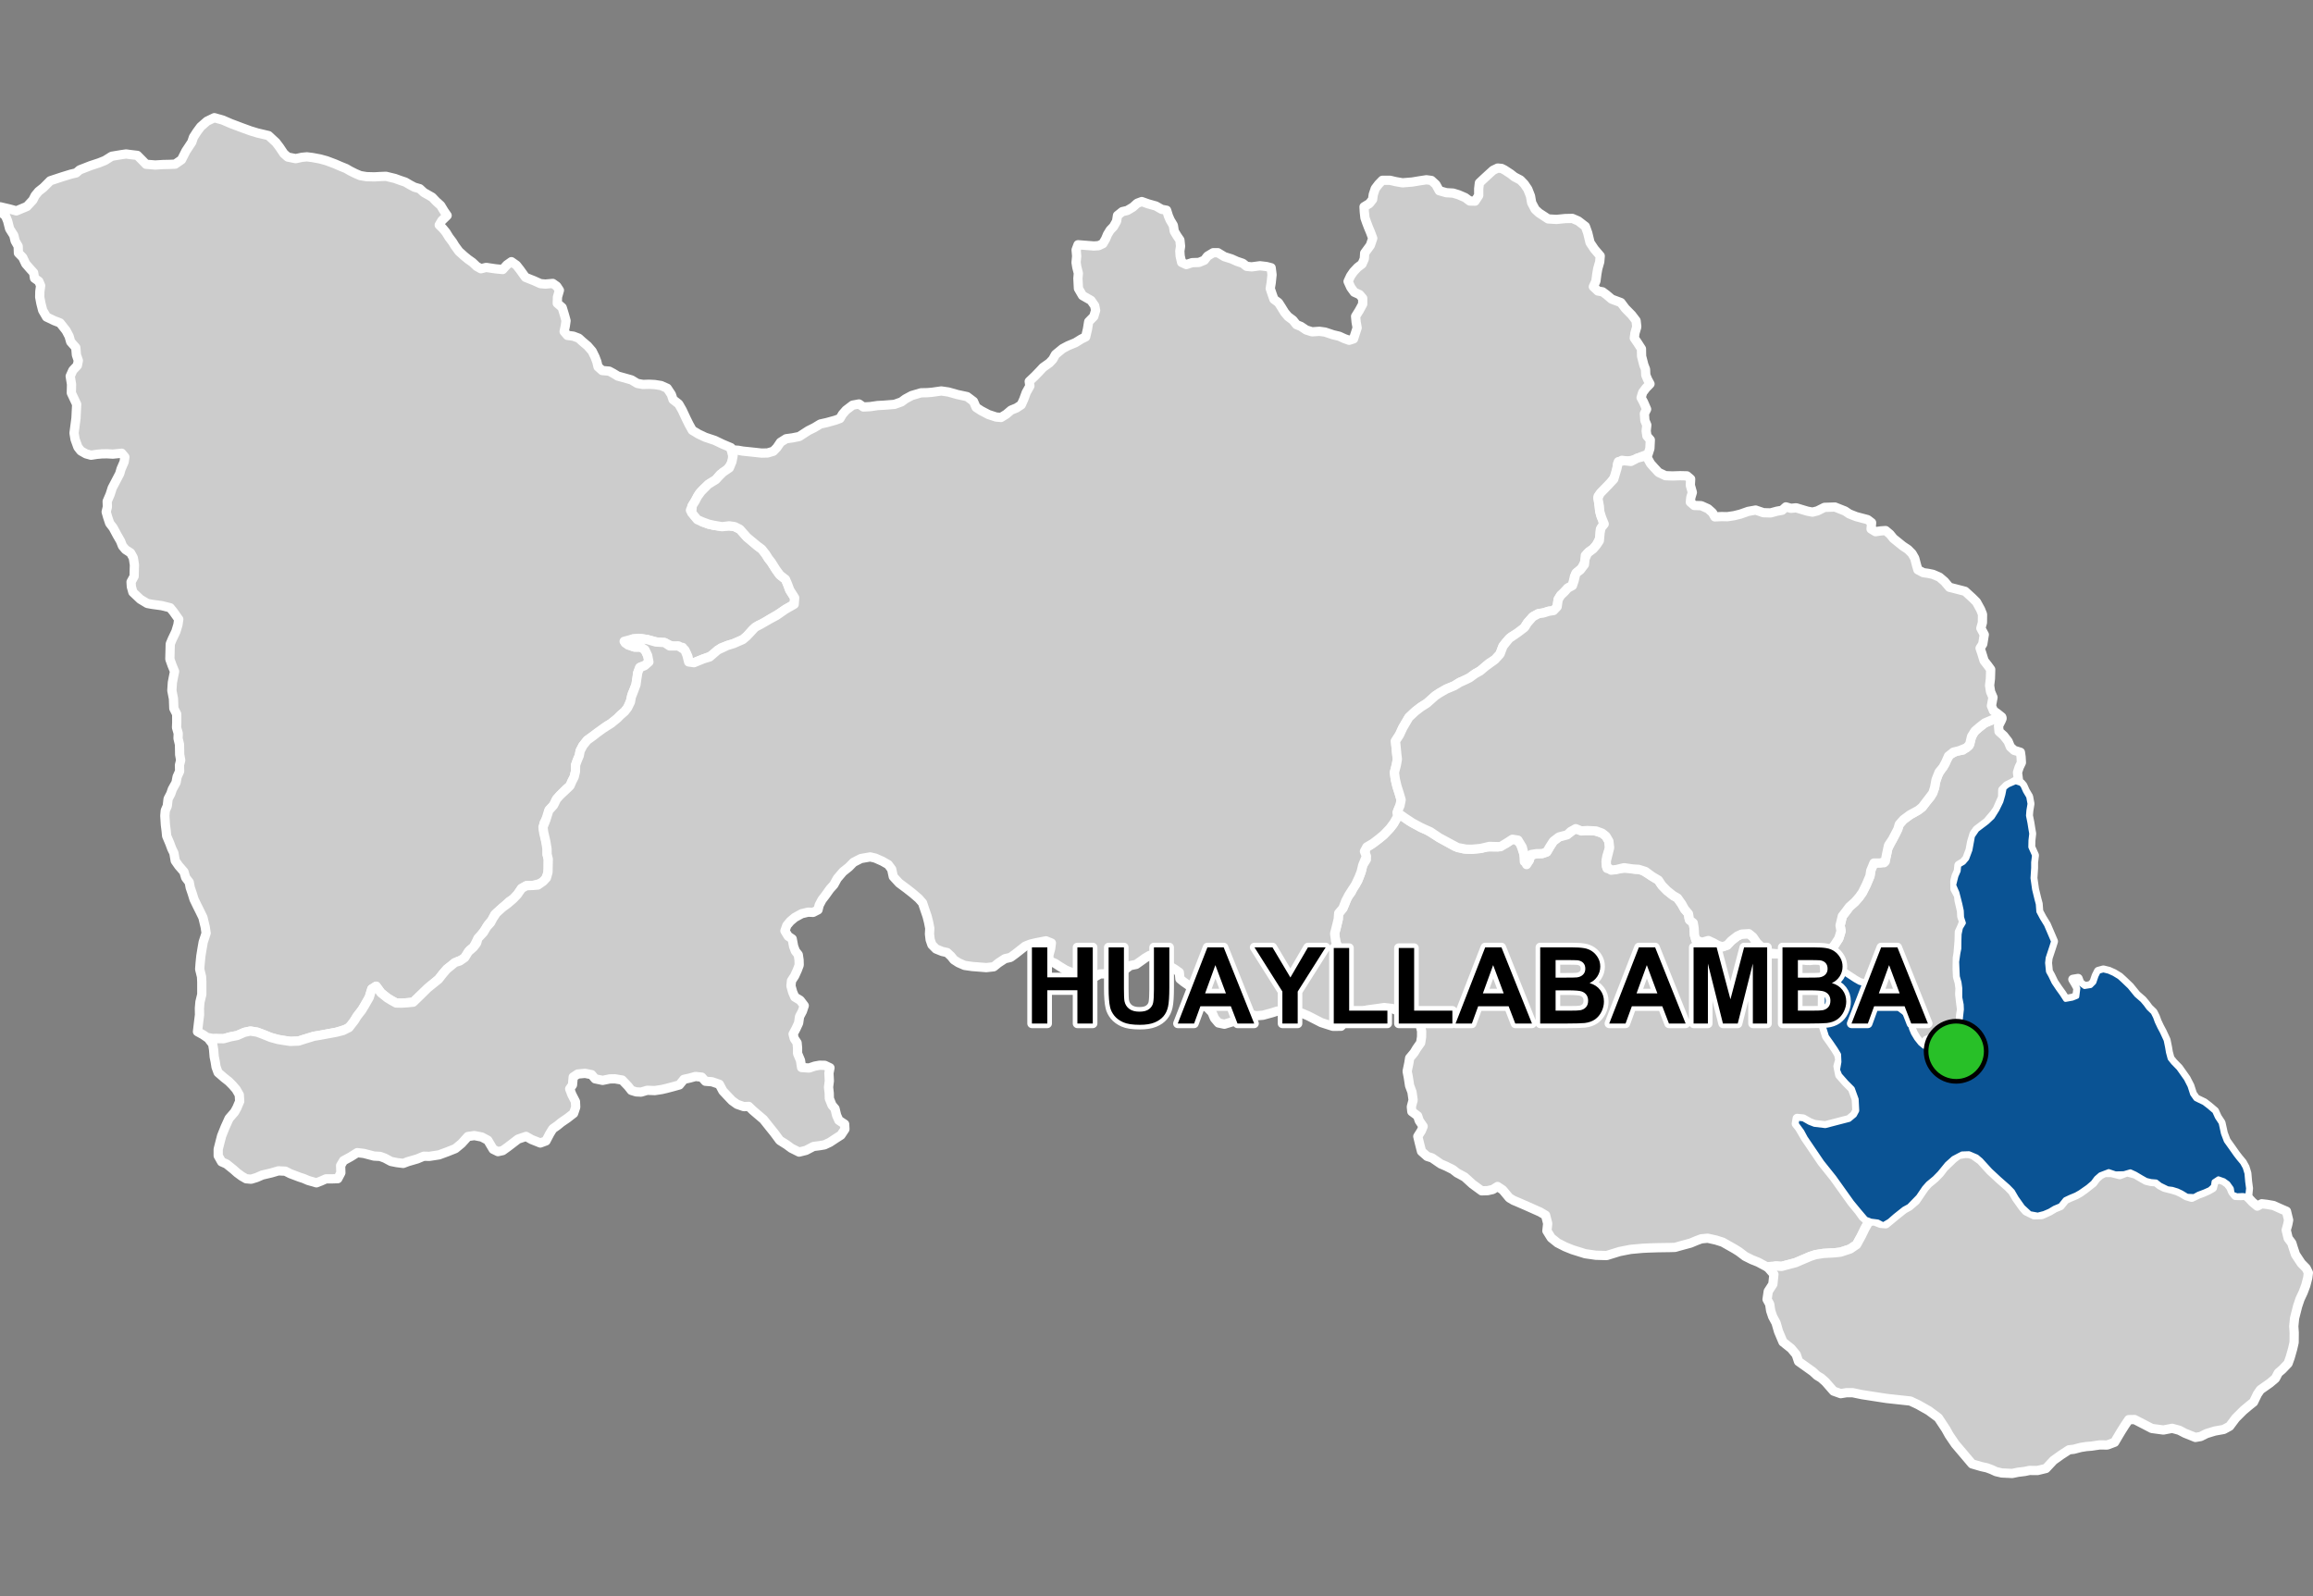 <?xml version="1.0" encoding="UTF-8"?>
<svg width="500pt" height="345pt" version="1.1" viewBox="0 0 500 345" xmlns="http://www.w3.org/2000/svg">
<rect x="0" y="0" width="500" height="345" fill="#808080" stroke="none"/>
<g id="a">
<rect width="500" height="345" fill="none"/>
<path d="m436.89 169.41 0.387 0.457 0.516 1.156 0.711 1.199 0.285 1.527-0.242 1.473-0.086 1.07 0.316 1.582 0.172 1.086 0.211 1.242-0.168 1.484-0.031 1.426 0.801 1.773-0.188 1.527v1.211l-0.141 2.184 0.344 2.43 0.523 2.148 0.273 1.008 0.125 1.652 0.734 1.375 0.914 1.496 0.828 1.93 0.703 1.648-0.336 1.07-0.828 2.508-0.121 1.07 0.184 1.863 0.512 0.918 0.684 1.426 0.938 1.395 0.801 1.109 0.789 1.223 1.488-0.27 0.988-0.395 0.227-1.77-0.535-0.969-0.578-0.973 1.129-0.188 0.363 1.016 1.035 0.766 1.32-0.211 0.727-0.727 0.473-1.387 0.492-0.98 1.051-0.289 1.168 0.285 1.082 0.484 1.195 0.723 0.766 0.699 1.465 1.398 1.465 1.797 1.301 1.133 0.699 0.832 0.633 0.863 0.965 0.934 0.5 1 0.363 1 0.566 1.195 0.535 1 0.832 1.797 0.301 1.465 0.199 1.168 0.363 1.363 0.699 0.867 1.168 1.199 1.629 2.297 0.801 1.566 0.559 1.738 0.734 1.039 1.77 0.848 1.004 0.77 1.27 1.078 0.578 1.273 0.809 1.23 0.5 2.273 0.617 1.617 0.965 1.352 1.113 1.578 0.656 0.848 0.77 0.922 0.578 1.043 0.387 1.27 0.152 1.773 0.195 1.465-0.164 1.637-1.082-0.121-1.227 0.055-0.992-0.383-0.191-1.176-0.766-1.07-0.879-0.629-1.184-0.414-0.965 0.641-0.16 0.988-0.758 0.695-1.141 0.508-1.32 0.5-0.918 0.512-1.492-0.066-1.184-0.723-0.918-0.434-1.109-0.34-1.012-0.125-1.605-0.785-0.863-0.684-1.113-0.09-1.043-0.25-1-0.566-1.336-0.793-1.09-0.5-1.387 0.406-1.812 0.047-1.477-0.5-1.84 0.703-0.859 0.75-0.727 0.977-1.09 0.93-1.656 1.156-0.91 0.523-1.344 0.559-0.996 0.473-1.047 1.309-1.258 0.523-1.086 0.652-1.191 0.508-1.336 0.344-1.699-0.312-1.535-1.418-1.387-1.957-0.824-1.422-0.965-0.992-1.902-1.672-1.219-1.133-0.738-0.684-2.043-2.242-0.879-0.738-1.672-0.707-1.531 0.055-1.855 0.98-1.375 1.23-1.598 1.961-1.07 1.094-1.438 1.191-0.809 0.914-1.301 1.914-1.996 2.051-1.086 0.594-1.863 1.477-1.332 1.156-1.297 0.766-1.152-0.613-1.527-0.195-1.074-0.422-1.492-1.758-1.527-1.852-0.875-1.227-2.957-4.144-2.629-3.289-3.57-5.262-0.754-1.402-1.215-1.66 0.191-1.148 1.277 0.129 1.344 0.766 1.094 0.426 2.352 0.277 5.176-1.344 1.148-0.957 0.512-0.957-0.129-2.492-0.832-2.297-1.34-1.344-1.402-1.594-0.449-1.086 0.301-1.734-0.07-1.609-0.699-1.164-0.953-1.402-0.98-1.375-0.625-1.996-0.113-1.309-0.168-3.199 0.027-2.746 0.469-3.004v-2.082l-0.094-1.238-0.133-1.215 1.027 0.395 0.93 0.672 1.137 0.883 1.266 1.09 1.531 1.004 0.859 0.566 0.988 0.562 1.68 0.449 0.949 0.379 1.172 0.609 1.551 1.008 1.387 1.391 1.098 1.129 0.977 0.953 0.953 0.715 1 1.336 0.207 1.07 0.242 0.973 0.41 0.965 0.684 1.137 0.832 1.051 0.805 0.664 0.398-1.195 1.16-0.477 1.504 0.273 1.148 0.375 1.023 0.398 1.121 0.375 0.402-1.25-0.059-1.125 0.176-1.293 0.574-0.832 0.453-1.219 0.227-2.043-0.043-1.023-0.305-1.551v-2.004l-0.164-1.227-0.367-1.289-0.082-1.758-0.062-1.43 0.266-1.883 0.203-0.98 0.023-1.82 0.039-1.309 0.285-1.348 0.637-1.062-0.391-1.207-0.059-1.41-0.309-1.43-0.348-1.371-0.305-1.164-0.695-1.598 0.488-1.941 0.492-1.125 0.121-1.227 1.023-0.613 0.703-0.828 0.695-1.859 0.316-1.711 0.227-1.273 0.953-1.391 2.211-1.68 1.117-1.059 1.031-1.648 0.832-1.711 0.438-1.543 0.273-1.379 0.785-0.621 1.668-0.711z" fill="#ccc" fill-rule="evenodd"/>
<path d="m436.89 169.41 0.387 0.457 0.516 1.156 0.711 1.199 0.285 1.527-0.242 1.473-0.086 1.07 0.316 1.582 0.172 1.086 0.211 1.242-0.168 1.484-0.031 1.426 0.801 1.773-0.188 1.527v1.211l-0.141 2.184 0.344 2.43 0.523 2.148 0.273 1.008 0.125 1.652 0.734 1.375 0.914 1.496 0.828 1.93 0.703 1.648-0.336 1.07-0.828 2.508-0.121 1.07 0.184 1.863 0.512 0.918 0.684 1.426 0.938 1.395 0.801 1.109 0.789 1.223 1.488-0.27 0.988-0.395 0.227-1.77-0.535-0.969-0.578-0.973 1.129-0.188 0.363 1.016 1.035 0.766 1.32-0.211 0.727-0.727 0.473-1.387 0.492-0.98 1.051-0.289 1.168 0.285 1.082 0.484 1.195 0.723 0.766 0.699 1.465 1.398 1.465 1.797 1.301 1.133 0.699 0.832 0.633 0.863 0.965 0.934 0.5 1 0.363 1 0.566 1.195 0.535 1 0.832 1.797 0.301 1.465 0.199 1.168 0.363 1.363 0.699 0.867 1.168 1.199 1.629 2.297 0.801 1.566 0.559 1.738 0.734 1.039 1.77 0.848 1.004 0.77 1.27 1.078 0.578 1.273 0.809 1.23 0.5 2.273 0.617 1.617 0.965 1.352 1.113 1.578 0.656 0.848 0.77 0.922 0.578 1.043 0.387 1.27 0.152 1.773 0.195 1.465-0.164 1.637-1.082-0.121-1.227 0.055-0.992-0.383-0.191-1.176-0.766-1.07-0.879-0.629-1.184-0.414-0.965 0.641-0.16 0.988-0.758 0.695-1.141 0.508-1.32 0.5-0.918 0.512-1.492-0.066-1.184-0.723-0.918-0.434-1.109-0.34-1.012-0.125-1.605-0.785-0.863-0.684-1.113-0.09-1.043-0.25-1-0.566-1.336-0.793-1.09-0.5-1.387 0.406-1.812 0.047-1.477-0.5-1.84 0.703-0.859 0.75-0.727 0.977-1.09 0.93-1.656 1.156-0.91 0.523-1.344 0.559-0.996 0.473-1.047 1.309-1.258 0.523-1.086 0.652-1.191 0.508-1.336 0.344-1.699-0.312-1.535-1.418-1.387-1.957-0.824-1.422-0.965-0.992-1.902-1.672-1.219-1.133-0.738-0.684-2.043-2.242-0.879-0.738-1.672-0.707-1.531 0.055-1.855 0.98-1.375 1.23-1.598 1.961-1.07 1.094-1.438 1.191-0.809 0.914-1.301 1.914-1.996 2.051-1.086 0.594-1.863 1.477-1.332 1.156-1.297 0.766-1.152-0.613-1.527-0.195-1.074-0.422-1.492-1.758-1.527-1.852-0.875-1.227-2.957-4.144-2.629-3.289-3.57-5.262-0.754-1.402-1.215-1.66 0.191-1.148 1.277 0.129 1.344 0.766 1.094 0.426 2.352 0.277 5.176-1.344 1.148-0.957 0.512-0.957-0.129-2.492-0.832-2.297-1.34-1.344-1.402-1.594-0.449-1.086 0.301-1.734-0.07-1.609-0.699-1.164-0.953-1.402-0.98-1.375-0.625-1.996-0.113-1.309-0.168-3.199 0.027-2.746 0.469-3.004v-2.082l-0.094-1.238-0.133-1.215 1.027 0.395 0.93 0.672 1.137 0.883 1.266 1.09 1.531 1.004 0.859 0.566 0.988 0.562 1.68 0.449 0.949 0.379 1.172 0.609 1.551 1.008 1.387 1.391 1.098 1.129 0.977 0.953 0.953 0.715 1 1.336 0.207 1.07 0.242 0.973 0.41 0.965 0.684 1.137 0.832 1.051 0.805 0.664 0.398-1.195 1.16-0.477 1.504 0.273 1.148 0.375 1.023 0.398 1.121 0.375 0.402-1.25-0.059-1.125 0.176-1.293 0.574-0.832 0.453-1.219 0.227-2.043-0.043-1.023-0.305-1.551v-2.004l-0.164-1.227-0.367-1.289-0.082-1.758-0.062-1.43 0.266-1.883 0.203-0.98 0.023-1.82 0.039-1.309 0.285-1.348 0.637-1.062-0.391-1.207-0.059-1.41-0.309-1.43-0.348-1.371-0.305-1.164-0.695-1.598 0.488-1.941 0.492-1.125 0.121-1.227 1.023-0.613 0.703-0.828 0.695-1.859 0.316-1.711 0.227-1.273 0.953-1.391 2.211-1.68 1.117-1.059 1.031-1.648 0.832-1.711 0.438-1.543 0.273-1.379 0.785-0.621 1.668-0.711 1.16 0.387" fill="none" stroke="#fff" stroke-linecap="round" stroke-linejoin="round" stroke-miterlimit="10" stroke-width="2"/>
<path d="m303.68 176.79 0.914 0.648 2.613 1.445 1.254 0.535 2.644 1.652 3.363 1.871 1.918 0.559 1.809 0.062 1.84-0.164 1.277-0.324 2.441 0.023 1.855-0.82 0.812-0.594 0.953-0.402 1.258 0.988 0.797 2.336 0.094 1.648 1.035-0.273 0.242-1.004 1.344-0.457 1.191-0.008 1.02-0.348 0.656-1.121 0.781-1.215 1.191-0.91 1.348-0.527 0.949-0.34 1.027-0.805 1.145 0.031 1.648 0.25 1.129-0.086 2.094 0.648 0.836 0.664 0.625 1.066 0.156 1.426-0.586 1.887-0.18 1.184 0.215 1.391 1.246 0.301 1.484-0.309 2.09-0.023 1.289 0.23 1.285 0.062 2.297 1.438 1.398 0.836 0.789 1.168 1.098 1.121 1.301 1.035 0.965 0.559 0.898 1.273 0.625 1.129 0.781 0.852 0.199 1.215 0.891 0.91 0.191 1.16 0.078 1.469 0.309 1.047 0.867 0.617 1.137-0.465 1.77 0.473 0.953 0.535 1.012 0.324 1.027-0.363 0.875-0.945 1.285-1.004 0.949-0.434 1.562-0.094 0.898 0.723 0.793 1.18 1.137 1.121 1.23 0.891 1.129 0.457 1.996-0.109 1.406 0.133 1.719 0.051 1.344 0.914 0.996 0.441 1.371-0.316 1.367-0.211 0.922 1.332 0.094 1.238v2.082l-0.469 3.004-0.027 2.746 0.109 2.402 0.172 2.106 0.625 1.996 0.98 1.375 0.953 1.402 0.699 1.164 0.234 1.145-0.395 1.398 0.379 1.887 1.402 1.594 1.34 1.344 0.832 2.297 0.129 2.492-0.512 0.957-1.148 0.957-5.176 1.344-2.352-0.277-1.094-0.426-1.344-0.766-1.277-0.129-0.191 1.148 0.703 0.895 1.266 2.168 3.57 5.262 2.629 3.289 2.957 4.144 0.875 1.227 1.527 1.852 0.91 1.27 1.234 1.039-0.844 1.496-0.77 1.586-1.039 1.902-1.402 0.949-2.082 0.68-1.223 0.137-2.445 0.137-1.719 0.27-1.133 0.363-3.168 1.359-3.039 0.809-1.215-0.086-1.992 0.18-1.855-0.996-1.359-0.543-1.449-0.723-1.348-1.02-0.902-0.566-2.602-1.473-1.457-0.461-1.785-0.398-1.387 0.133-1.059 0.398-1.258 0.527-2.203 0.594-1.168 0.332-1.102 0.031-2.5 0.035-2.102 0.066-1.336 0.066-2.566 0.234-2.367 0.465-2.801 0.867-2.336-0.066-2.301-0.332-2.769-0.867-1.566-0.633-1.637-0.836-1.367-1.098-0.934-1.504 0.172-1.586-0.457-1.793-1.211-0.711-2.711-1.207-1.914-0.836-1.086-0.457-0.918-0.543-1.418-1.707-1.125-0.75-1.043 0.648-1.094 0.246-1.297 0.043-1.984-1.449-1.695-1.539-1.652-0.895-0.902-0.711-1.484-0.738-1.141-0.492-1.875-1.293-1.051-0.328-1.219-1.082-0.453-1.777-0.352-1.465 0.77-1.223 0.383-0.941-0.836-1.219-0.352-1.047-1.254-0.941-0.105-1.043 0.383-1.43-0.242-1.746-0.523-1.395-0.277-1.812-0.25-1.27 0.371-1.777 0.172-1.09 0.977-1.172 0.516-0.863 0.887-1.262 0.199-1.277 0.008-1.246-0.379-1.594-1.719-1.094-1.301-0.543-1.219-0.629-0.801-0.625-0.93-0.41-1.727-0.203-1.07 0.156-1.52 0.207-1.113 0.156-2.137 0.613-1.023 0.457-1.035 0.445-0.395-2.402-0.047-2.582-0.441-1.355-0.789-1.191-0.117-2.394-0.145-1.27-0.07-1.051-0.203-1.445-0.082-1.648-0.332-1.082-0.211-1.609 0.316-1.211 0.457-1.879 0.023-1.121 0.996-1.262 0.52-1.184 0.434-1.168 0.871-1.152 0.395-0.941 1.008-1.508 0.711-1.926 0.34-1.406 0.789-1.262-0.316-1.34 0.199-1.148 1.113-0.715 1.801-1.328 0.969-0.805 1.297-1.352 0.742-0.922 0.844-1.5-0.031-1.078z" fill="#ccc" fill-rule="evenodd"/>
<path d="m303.68 176.79 0.914 0.648 2.613 1.445 1.254 0.535 2.644 1.652 3.363 1.871 1.918 0.559 1.809 0.062 1.84-0.164 1.277-0.324 2.441 0.023 1.855-0.82 0.812-0.594 0.953-0.402 1.258 0.988 0.797 2.336 0.094 1.648 1.035-0.273 0.242-1.004 1.344-0.457 1.191-0.008 1.02-0.348 0.656-1.121 0.781-1.215 1.191-0.91 1.348-0.527 0.949-0.34 1.027-0.805 1.145 0.031 1.648 0.25 1.129-0.086 2.094 0.648 0.836 0.664 0.625 1.066 0.156 1.426-0.586 1.887-0.18 1.184 0.215 1.391 1.246 0.301 1.484-0.309 2.09-0.023 1.289 0.23 1.285 0.062 2.297 1.438 1.398 0.836 0.789 1.168 1.098 1.121 1.301 1.035 0.965 0.559 0.898 1.273 0.625 1.129 0.781 0.852 0.199 1.215 0.891 0.91 0.191 1.16 0.078 1.469 0.309 1.047 0.867 0.617 1.137-0.465 1.77 0.473 0.953 0.535 1.012 0.324 1.027-0.363 0.875-0.945 1.285-1.004 0.949-0.434 1.562-0.094 0.898 0.723 0.793 1.18 1.137 1.121 1.23 0.891 1.129 0.457 1.996-0.109 1.406 0.133 1.719 0.051 1.344 0.914 0.996 0.441 1.371-0.316 1.367-0.211 0.922 1.332 0.094 1.238v2.082l-0.469 3.004-0.027 2.746 0.109 2.402 0.172 2.106 0.625 1.996 0.98 1.375 0.953 1.402 0.699 1.164 0.234 1.145-0.395 1.398 0.379 1.887 1.402 1.594 1.34 1.344 0.832 2.297 0.129 2.492-0.512 0.957-1.148 0.957-5.176 1.344-2.352-0.277-1.094-0.426-1.344-0.766-1.277-0.129-0.191 1.148 0.703 0.895 1.266 2.168 3.57 5.262 2.629 3.289 2.957 4.144 0.875 1.227 1.527 1.852 0.91 1.27 1.234 1.039-0.844 1.496-0.77 1.586-1.039 1.902-1.402 0.949-2.082 0.68-1.223 0.137-2.445 0.137-1.719 0.27-1.133 0.363-3.168 1.359-3.039 0.809-1.215-0.086-1.992 0.18-1.855-0.996-1.359-0.543-1.449-0.723-1.348-1.02-0.902-0.566-2.602-1.473-1.457-0.461-1.785-0.398-1.387 0.133-1.059 0.398-1.258 0.527-2.203 0.594-1.168 0.332-1.102 0.031-2.5 0.035-2.102 0.066-1.336 0.066-2.566 0.234-2.367 0.465-2.801 0.867-2.336-0.066-2.301-0.332-2.769-0.867-1.566-0.633-1.637-0.836-1.367-1.098-0.934-1.504 0.172-1.586-0.457-1.793-1.211-0.711-2.711-1.207-1.914-0.836-1.086-0.457-0.918-0.543-1.418-1.707-1.125-0.75-1.043 0.648-1.094 0.246-1.297 0.043-1.984-1.449-1.695-1.539-1.652-0.895-0.902-0.711-1.484-0.738-1.141-0.492-1.875-1.293-1.051-0.328-1.219-1.082-0.453-1.777-0.352-1.465 0.77-1.223 0.383-0.941-0.836-1.219-0.352-1.047-1.254-0.941-0.105-1.043 0.383-1.43-0.242-1.746-0.523-1.395-0.277-1.812-0.25-1.27 0.371-1.777 0.172-1.09 0.977-1.172 0.516-0.863 0.887-1.262 0.199-1.277 0.008-1.246-0.379-1.594-1.719-1.094-1.301-0.543-1.219-0.629-0.801-0.625-0.93-0.41-1.727-0.203-1.07 0.156-1.52 0.207-1.113 0.156-2.137 0.613-1.023 0.457-1.035 0.445-0.395-2.402-0.047-2.582-0.441-1.355-0.789-1.191-0.117-2.394-0.145-1.27-0.07-1.051-0.203-1.445-0.082-1.648-0.332-1.082-0.211-1.609 0.316-1.211 0.457-1.879 0.023-1.121 0.996-1.262 0.52-1.184 0.434-1.168 0.871-1.152 0.395-0.941 1.008-1.508 0.711-1.926 0.34-1.406 0.789-1.262-0.316-1.34 0.199-1.148 1.113-0.715 1.801-1.328 0.969-0.805 1.297-1.352 0.742-0.922 0.844-1.5-0.031-1.078 1.691 1.195" fill="none" stroke="#fff" stroke-linecap="round" stroke-linejoin="round" stroke-miterlimit="10" stroke-width="2"/>
<path d="m425.64 249.36 0.879 0.254 1.672 1.191 2.043 2.242 0.738 0.684 1.219 1.133 1.902 1.672 0.965 0.992 0.824 1.422 1.387 1.957 0.738 0.852 1.73 0.848 1.617-0.055 1.676-0.766 1.086-0.652 1.258-0.523 1.047-1.309 0.996-0.473 1.344-0.559 0.91-0.523 1.109-0.793 1.637-1.293 0.727-0.977 0.859-0.75 0.934-0.477h1.52l1.77 0.453 1.566-0.609 1.816 0.477 1.336 0.793 1 0.566 1.043 0.25 1.113 0.09 0.863 0.684 0.93 0.477 1.688 0.434 1.109 0.34 0.918 0.434 1.059 0.629 1.102 0.332 1.434-0.684 0.961-0.348 1.211-0.543 0.879-0.504 0.328-1.297 0.965-0.641 1.184 0.414 0.879 0.629 0.629 0.824 0.395 0.969 0.641 0.781 1.129 0.031 1.016-0.066 0.77 0.703 0.723 0.777 1.039 0.863 0.965-0.504 1.07 0.121 1.469 0.254 1.711 0.77 1.094 0.469 0.469 1.918-0.203 1.004-0.324 1.148 0.43 1.773 0.781 1.039 0.328 1.062 0.473 1.414 1.25 1.891 1.062 1.082 0.473 0.945-0.141 1.133-0.426 1.629-0.543 1.461-0.707 1.512-0.516 1.543-0.656 2.586-0.168 1.715 0.094 1.422-0.023 2.09-0.336 1.453-0.512 1.805-0.457 1.27-1.27 1.328-0.836 0.703-0.629 1.215-1.195 1.008-2.055 1.445-0.641 0.938-0.836 1.727-0.988 0.789-1.23 1.035-1.629 1.625-1.328 1.773-1.281 0.691-1.922 0.344-1.777 0.543-1.281 0.641-1.133 0.195-2.262-0.91-1.219-0.637-1.535-0.422-1.906 0.367-2.496-0.336-1.707-0.887-2.023-1.043-1.262 0.023-0.805 1.191-0.777 1.223-0.535 0.891-0.934 1.582-1.586 0.594-1.703-0.008-1.73 0.258-1.066 0.082-1.238 0.195-1.5 0.395-1.051 0.121-1.656 1.078-1.684 1.203-1.633 1.75-1.832 0.441-1.73-0.016-1.027 0.219-1.441 0.176-1.273 0.262-2.25-0.109-1.254-0.293-0.945-0.441-1.02-0.379-1.16-0.254-2.043-0.594-1.934-2.281-1.684-1.984-1.332-1.957-0.703-1.27-1.637-2.477-2.082-1.539-2.281-1.289-1.688-0.793-5.117-0.555-5.332-0.824-2.043-0.426h-1.277l-1.285 0.211-1.539-0.551-1.734-1.984-0.957-0.848-0.887-0.531-0.918-0.852-3.082-2.195-0.496-1.488-1.094-1.312-1.773-1.414-0.957-2.266-0.531-1.84-0.742-1.379-0.426-1.277-0.211-1.414-0.566-1.027 0.254-1.738 0.996-1.539 0.227-2.125-1.18-1.359 1.633-0.453 1.215 0.086 3.039-0.809 3.168-1.359 1.133-0.363 1.719-0.27 2.445-0.137 1.223-0.137 2.082-0.68 1.402-0.949 1.039-1.902 0.77-1.586 0.844-1.496 1.137-0.164 1.43 0.555 1.094 0.086 2.07-1.719 1.863-1.477 1.086-0.594 1.438-1.23 1.859-2.734 0.809-0.914 1.438-1.191 1.07-1.094 0.93-1.223 2.043-1.969 1.09-0.809 1.418-0.254z" fill="#ccc" fill-rule="evenodd"/>
<path d="m425.64 249.36 0.879 0.254 1.672 1.191 2.043 2.242 0.738 0.684 1.219 1.133 1.902 1.672 0.965 0.992 0.824 1.422 1.387 1.957 0.738 0.852 1.73 0.848 1.617-0.055 1.676-0.766 1.086-0.652 1.258-0.523 1.047-1.309 0.996-0.473 1.344-0.559 0.91-0.523 1.109-0.793 1.637-1.293 0.727-0.977 0.859-0.75 0.934-0.477h1.52l1.77 0.453 1.566-0.609 1.816 0.477 1.336 0.793 1 0.566 1.043 0.25 1.113 0.09 0.863 0.684 0.93 0.477 1.688 0.434 1.109 0.34 0.918 0.434 1.059 0.629 1.102 0.332 1.434-0.684 0.961-0.348 1.211-0.543 0.879-0.504 0.328-1.297 0.965-0.641 1.184 0.414 0.879 0.629 0.629 0.824 0.395 0.969 0.641 0.781 1.129 0.031 1.016-0.066 0.77 0.703 0.723 0.777 1.039 0.863 0.965-0.504 1.07 0.121 1.469 0.254 1.711 0.77 1.094 0.469 0.469 1.918-0.203 1.004-0.324 1.148 0.43 1.773 0.781 1.039 0.328 1.062 0.473 1.414 1.25 1.891 1.062 1.082 0.473 0.945-0.141 1.133-0.426 1.629-0.543 1.461-0.707 1.512-0.516 1.543-0.656 2.586-0.168 1.715 0.094 1.422-0.023 2.09-0.336 1.453-0.512 1.805-0.457 1.27-1.27 1.328-0.836 0.703-0.629 1.215-1.195 1.008-2.055 1.445-0.641 0.938-0.836 1.727-0.988 0.789-1.23 1.035-1.629 1.625-1.328 1.773-1.281 0.691-1.922 0.344-1.777 0.543-1.281 0.641-1.133 0.195-2.262-0.91-1.219-0.637-1.535-0.422-1.906 0.367-2.496-0.336-1.707-0.887-2.023-1.043-1.262 0.023-0.805 1.191-0.777 1.223-0.535 0.891-0.934 1.582-1.586 0.594-1.703-0.008-1.73 0.258-1.066 0.082-1.238 0.195-1.5 0.395-1.051 0.121-1.656 1.078-1.684 1.203-1.633 1.75-1.832 0.441-1.73-0.016-1.027 0.219-1.441 0.176-1.273 0.262-2.25-0.109-1.254-0.293-0.945-0.441-1.02-0.379-1.16-0.254-2.043-0.594-1.934-2.281-1.684-1.984-1.332-1.957-0.703-1.27-1.637-2.477-2.082-1.539-2.281-1.289-1.688-0.793-5.117-0.555-5.332-0.824-2.043-0.426h-1.277l-1.285 0.211-1.539-0.551-1.734-1.984-0.957-0.848-0.887-0.531-0.918-0.852-3.082-2.195-0.496-1.488-1.094-1.312-1.773-1.414-0.957-2.266-0.531-1.84-0.742-1.379-0.426-1.277-0.211-1.414-0.566-1.027 0.254-1.738 0.996-1.539 0.227-2.125-1.18-1.359 1.633-0.453 1.215 0.086 3.039-0.809 3.168-1.359 1.133-0.363 1.719-0.27 2.445-0.137 1.223-0.137 2.082-0.68 1.402-0.949 1.039-1.902 0.77-1.586 0.844-1.496 1.137-0.164 1.43 0.555 1.094 0.086 2.07-1.719 1.863-1.477 1.086-0.594 1.438-1.23 1.859-2.734 0.809-0.914 1.438-1.191 1.07-1.094 0.93-1.223 2.043-1.969 1.09-0.809 1.418-0.254 0.879 0.027" fill="none" stroke="#fff" stroke-linecap="round" stroke-linejoin="round" stroke-miterlimit="10" stroke-width="2"/>
<path d="m47.406 25.734 0.762 0.223 1.758 0.762 1.16 0.434 1.09 0.414 1.98 0.723 1.523 0.461 2.371 0.555 1.598 1.477 0.773 1.016 0.941 1.402 0.848 0.75 1.715 0.34 1.355-0.289 1.066-0.098 1.184 0.145 1.668 0.312 1.402 0.387 1.812 0.68 1.113 0.484 1.309 0.531 0.867 0.508 1.164 0.578 1.039 0.438 1.328 0.219 1.695 0.047 1.305-0.074 1.211-0.047 1.91 0.461 1.207 0.434 1.055 0.355 1.051 0.613 0.918 0.484 1.16 0.336 0.895 0.824 1.789 1.016 0.871 0.918 0.969 0.871 0.727 1.207 0.66 0.949-1.145 1.113-0.559 0.945 0.773 0.758 0.699 0.852 0.602 0.988 0.805 1.07 0.527 0.863 0.867 1.18 1.113 1.004 0.852 0.695 0.945 0.668 0.898 0.852 0.926 0.523 1.137-0.285 2.039 0.301 1.543 0.152 0.867-0.98 1.008-0.715 1.09 0.762 0.766 0.973 1.18 1.645 1.855 0.742 1.387 0.625 1.066 0.094 1.598-0.141 0.859 0.602 0.578 0.883-0.418 1.457-0.047 1.344 1.066 0.926 0.508 1.668 0.324 1.184-0.16 1.133-0.254 1.203 0.715 0.836 1.262 0.16 1.191 0.445 0.785 0.719 1.133 0.957 0.98 1.133 0.609 1.242 0.391 1.023 0.262 1.109 0.914 0.809 1.504 0.129 0.895 0.48 0.957 0.586 1.195 0.328 1.766 0.5 1.262 0.762 1.223 0.219 1.305-0.043 1.242 0.066 1.371 0.215 1.328 0.59 0.895 1.352 0.359 1.094 1.227 0.961 0.75 1.309 0.852 1.824 0.656 1.324 0.684 1.227 1.352 0.809 1.449 0.684 2.07 0.691 1.645 0.789 1.828 0.773 0.309 1.012 0.094 1.461-0.312 1.062-0.984 1.312-1.422 0.941-0.941 1.137-1.121 0.734-1.406 1.148-1.078 1.121-0.848 1.582-0.641 1.027-0.402 0.996 0.961 1.258 1.645 1.262 1.344 0.488 1.043 0.234 1.195 0.152 2.199-0.023 1.176 0.172 1.121 0.555 1.27 1.398 2.519 2.219 0.938 0.688 0.703 0.859 0.758 1.184 0.625 0.797 0.973 1.547 0.766 1.082 1.324 1.074 0.441 1.027 0.477 1.27 1.062 1.684-0.102 1.402-1.879 1.074-1.324 0.895-1.93 1.152-1.309 0.922-1.336 0.504-1.207 0.91-1.277 1.453-0.852 0.719-1.969 0.859-1.363 0.418-1.398 0.52-1.902 1.66-1.887 0.711-2.031 0.828-1.152-0.168-0.141-1.094-0.418-0.926-0.758-1.121-2.125-0.172-1.758-0.871-1.531-0.094-2.227-0.566-1.227-0.199-1.84 0.07-1.926 0.516 0.832 0.781 1.418 0.465 1.359 0.008 0.891 0.574 0.586 1.242 0.293 1.113-0.633 0.93-1.238 0.441-0.57 1.273-0.117 1.129-0.262 1.445-0.387 0.969-0.441 1.02-0.238 1.23-0.719 1.707-0.645 0.844-0.91 0.789-0.727 0.727-1.309 1.059-0.949 0.551-1.293 1.012-1.668 1.168-1.262 0.91-0.938 1.191-0.578 1.113-0.188 1.023-0.414 0.965-0.379 1.051-0.031 1.43-0.281 1.176-0.469 0.914-0.426 0.98-0.844 0.703-1.336 1.355-0.75 0.852-0.613 1.266-0.957 1.02-0.371 1.531-0.766 1.371-0.125 1.129 0.395 1.965 0.441 2.023-0.031 1.609 0.254 1.027 0.023 2.113-0.121 1.004-0.488 1.23-0.863 0.859-1.922 0.488-1.363 0.051-1.039 0.59-0.898 1.309-0.871 0.922-0.938 0.617-0.949 0.898-1.113 1.051-1.039 0.848-0.496 1.082-0.941 1.105-0.543 0.961-1.098 1.461-0.801 1.062-0.711 1.383-0.801 0.629-0.543 0.887-0.801 1.168-1.141 0.336-1.191 0.77-1.258 0.93-0.875 1.012-0.945 1.207-1.809 1.531-1.176 1.066-1.684 1.578-0.809 0.777-1.395 0.137-1.164 0.07-1.137-0.027-0.988-0.547-0.898-0.543-1.383-1.109-1.043-1.434-0.938 0.602-0.555 1.82-0.949 1.66-0.512 0.879-1.168 1.531-0.562 0.918-0.672 1.055-0.996 0.766-2.273 0.727-1.727 0.316-1.82 0.34-1.273 0.207-2.191 0.672-1.133 0.367-1.797 0.07-1.465-0.219-1.16-0.191-1.605-0.441-1.684-0.684-1.258-0.465-1.453-0.234-1.297 0.281-1.562 0.684-1.453 0.281-1.457 0.406h-1.004l-1.457-0.066-1.172-0.227-0.855-0.586-1.176-0.648 0.242-2.066 0.195-1.57-0.02-1.453 0.117-1.332 0.395-1.629v-2.707l-0.059-1.137-0.395-1.605 0.098-1.293 0.16-1.59 0.23-1.414 0.266-1.539 0.637-1.961-0.195-1.309-0.496-2.07-0.652-1.344-0.551-1.098-0.723-1.5-0.371-1.203-0.449-1.324-0.215-1.152-0.766-0.992-0.379-1.273-1.113-1.277-0.766-1.098-0.293-1.691-0.449-0.906-0.441-1.184-0.672-1.586-0.117-1.188-0.156-1.223-0.121-1.949 0.094-1.121 0.438-1.004 0.172-1.516 0.594-1.145 0.324-0.945 0.805-1.453 0.227-1.23 0.547-1.227-0.039-1.301 0.266-1.074-0.219-1.215-0.039-2.188-0.316-1.312 0.039-1.094-0.363-1.258 0.047-1.09-0.008-1.809-0.625-1.223-0.078-2.09-0.348-1.801 0.113-1.699 0.195-1.031 0.277-1.375-0.523-1.277-0.496-1.383 0.086-3.285 0.441-1.051 0.777-1.625 0.441-1.461 0.18-1.191-1.168-1.648-0.688-0.848-1.832-0.457-2.051-0.277-1.059-0.195-1.516-0.91-1.602-1.523-0.332-1.199-0.062-1.027 0.664-1.207 0.031-1.438 0.031-1.047-0.238-1.508-0.582-1.066-1.098-0.711-0.656-0.773-0.418-1.066-0.734-1.27-0.871-1.621-0.75-0.977-0.449-1.352-0.309-1.098 0.262-1.09-0.047-1.184 0.633-1.469 0.457-1.422 1.625-3.109 0.293-1.012 0.656-1.508 0.164-1.062-0.688-0.824-1.926 0.191-1.199-0.07-1.121 0.016-1.074 0.094-1.301 0.199-1.074-0.293-1.129-0.633-0.641-0.82-0.613-1.691-0.223-1.355 0.418-3.184 0.152-3.031-1.156-2.453 0.043-1.848-0.285-1.777 0.574-1.277 0.973-1.035 0.211-1.066-0.418-1.215-0.133-1.586-1.105-1.258-0.348-1.207-0.648-1.223-1.301-1.648-1.246-0.477-1.676-0.805-0.836-1.438-0.387-1.523-0.254-1.348 0.031-1.23 0.172-1.23-0.395-0.949-0.934-0.664-0.188-1.188-0.75-0.82-0.957-1.102-0.648-1.371-0.934-0.961-0.051-1.465-0.656-1.152-0.289-1.188-0.906-1.441-0.43-1.684-0.434-1.059-0.973-0.855-0.219-1.152 2.078 0.484 1.438 0.402 2.281-0.953 1.285-1.383 0.484-0.965 0.75-0.906 1.055-0.836 1.469-1.469 2.621-0.863 1.824-0.559 1.16-0.277 0.758-0.652 2.312-0.902 1.895-0.625 1.242-0.496 1.477-0.922 2.043-0.34 1.051-0.152 1.105 0.145 1.332 0.156 1.148 1.152 0.742 0.77 1.988 0.16 1.727-0.105 1.352-0.027 1.219-0.055 1.379-0.953 0.957-1.891 1.266-1.91 0.352-1.059 0.734-1.145 0.824-1.117 1.379-1.207 1.586-0.762z" fill="#ccc" fill-rule="evenodd"/>
<path d="m47.406 25.734 0.762 0.223 1.758 0.762 1.16 0.434 1.09 0.414 1.98 0.723 1.523 0.461 2.371 0.555 1.598 1.477 0.773 1.016 0.941 1.402 0.848 0.75 1.715 0.34 1.355-0.289 1.066-0.098 1.184 0.145 1.668 0.312 1.402 0.387 1.812 0.68 1.113 0.484 1.309 0.531 0.867 0.508 1.164 0.578 1.039 0.438 1.328 0.219 1.695 0.047 1.305-0.074 1.211-0.047 1.91 0.461 1.207 0.434 1.055 0.355 1.051 0.613 0.918 0.484 1.16 0.336 0.895 0.824 1.789 1.016 0.871 0.918 0.969 0.871 0.727 1.207 0.66 0.949-1.145 1.113-0.559 0.945 0.773 0.758 0.699 0.852 0.602 0.988 0.805 1.07 0.527 0.863 0.867 1.18 1.113 1.004 0.852 0.695 0.945 0.668 0.898 0.852 0.926 0.523 1.137-0.285 2.039 0.301 1.543 0.152 0.867-0.98 1.008-0.715 1.09 0.762 0.766 0.973 1.18 1.645 1.855 0.742 1.387 0.625 1.066 0.094 1.598-0.141 0.859 0.602 0.578 0.883-0.418 1.457-0.047 1.344 1.066 0.926 0.508 1.668 0.324 1.184-0.16 1.133-0.254 1.203 0.715 0.836 1.262 0.16 1.191 0.445 0.785 0.719 1.133 0.957 0.98 1.133 0.609 1.242 0.391 1.023 0.262 1.109 0.914 0.809 1.504 0.129 0.895 0.48 0.957 0.586 1.195 0.328 1.766 0.5 1.262 0.762 1.223 0.219 1.305-0.043 1.242 0.066 1.371 0.215 1.328 0.59 0.895 1.352 0.359 1.094 1.227 0.961 0.75 1.309 0.852 1.824 0.656 1.324 0.684 1.227 1.352 0.809 1.449 0.684 2.07 0.691 1.645 0.789 1.828 0.773 0.309 1.012 0.094 1.461-0.312 1.062-0.984 1.312-1.422 0.941-0.941 1.137-1.121 0.734-1.406 1.148-1.078 1.121-0.848 1.582-0.641 1.027-0.402 0.996 0.961 1.258 1.645 1.262 1.344 0.488 1.043 0.234 1.195 0.152 2.199-0.023 1.176 0.172 1.121 0.555 1.27 1.398 2.519 2.219 0.938 0.688 0.703 0.859 0.758 1.184 0.625 0.797 0.973 1.547 0.766 1.082 1.324 1.074 0.441 1.027 0.477 1.27 1.062 1.684-0.102 1.402-1.879 1.074-1.324 0.895-1.93 1.152-1.309 0.922-1.336 0.504-1.207 0.91-1.277 1.453-0.852 0.719-1.969 0.859-1.363 0.418-1.398 0.52-1.902 1.66-1.887 0.711-2.031 0.828-1.152-0.168-0.141-1.094-0.418-0.926-0.758-1.121-2.125-0.172-1.758-0.871-1.531-0.094-2.227-0.566-1.227-0.199-1.84 0.07-1.926 0.516 0.832 0.781 1.418 0.465 1.359 0.008 0.891 0.574 0.586 1.242 0.293 1.113-0.633 0.93-1.238 0.441-0.57 1.273-0.117 1.129-0.262 1.445-0.387 0.969-0.441 1.02-0.238 1.23-0.719 1.707-0.645 0.844-0.91 0.789-0.727 0.727-1.309 1.059-0.949 0.551-1.293 1.012-1.668 1.168-1.262 0.91-0.938 1.191-0.578 1.113-0.188 1.023-0.414 0.965-0.379 1.051-0.031 1.43-0.281 1.176-0.469 0.914-0.426 0.98-0.844 0.703-1.336 1.355-0.75 0.852-0.613 1.266-0.957 1.02-0.371 1.531-0.766 1.371-0.125 1.129 0.395 1.965 0.441 2.023-0.031 1.609 0.254 1.027 0.023 2.113-0.121 1.004-0.488 1.23-0.863 0.859-1.922 0.488-1.363 0.051-1.039 0.59-0.898 1.309-0.871 0.922-0.938 0.617-0.949 0.898-1.113 1.051-1.039 0.848-0.496 1.082-0.941 1.105-0.543 0.961-1.098 1.461-0.801 1.062-0.711 1.383-0.801 0.629-0.543 0.887-0.801 1.168-1.141 0.336-1.191 0.77-1.258 0.93-0.875 1.012-0.945 1.207-1.809 1.531-1.176 1.066-1.684 1.578-0.809 0.777-1.395 0.137-1.164 0.07-1.137-0.027-0.988-0.547-0.898-0.543-1.383-1.109-1.043-1.434-0.938 0.602-0.555 1.82-0.949 1.66-0.512 0.879-1.168 1.531-0.562 0.918-0.672 1.055-0.996 0.766-2.273 0.727-1.727 0.316-1.82 0.34-1.273 0.207-2.191 0.672-1.133 0.367-1.797 0.07-1.465-0.219-1.16-0.191-1.605-0.441-1.684-0.684-1.258-0.465-1.453-0.234-1.297 0.281-1.562 0.684-1.453 0.281-1.457 0.406h-1.004l-1.457-0.066-1.172-0.227-0.855-0.586-1.176-0.648 0.242-2.066 0.195-1.57-0.02-1.453 0.117-1.332 0.395-1.629v-2.707l-0.059-1.137-0.395-1.605 0.098-1.293 0.16-1.59 0.23-1.414 0.266-1.539 0.637-1.961-0.195-1.309-0.496-2.07-0.652-1.344-0.551-1.098-0.723-1.5-0.371-1.203-0.449-1.324-0.215-1.152-0.766-0.992-0.379-1.273-1.113-1.277-0.766-1.098-0.293-1.691-0.449-0.906-0.441-1.184-0.672-1.586-0.117-1.188-0.156-1.223-0.121-1.949 0.094-1.121 0.438-1.004 0.172-1.516 0.594-1.145 0.324-0.945 0.805-1.453 0.227-1.23 0.547-1.227-0.039-1.301 0.266-1.074-0.219-1.215-0.039-2.188-0.316-1.312 0.039-1.094-0.363-1.258 0.047-1.09-0.008-1.809-0.625-1.223-0.078-2.09-0.348-1.801 0.113-1.699 0.195-1.031 0.277-1.375-0.523-1.277-0.496-1.383 0.086-3.285 0.441-1.051 0.777-1.625 0.441-1.461 0.18-1.191-1.168-1.648-0.688-0.848-1.832-0.457-2.051-0.277-1.059-0.195-1.516-0.91-1.602-1.523-0.332-1.199-0.062-1.027 0.664-1.207 0.031-1.438 0.031-1.047-0.238-1.508-0.582-1.066-1.098-0.711-0.656-0.773-0.418-1.066-0.734-1.27-0.871-1.621-0.75-0.977-0.449-1.352-0.309-1.098 0.262-1.09-0.047-1.184 0.633-1.469 0.457-1.422 1.625-3.109 0.293-1.012 0.656-1.508 0.164-1.062-0.688-0.824-1.926 0.191-1.199-0.07-1.121 0.016-1.074 0.094-1.301 0.199-1.074-0.293-1.129-0.633-0.641-0.82-0.613-1.691-0.223-1.355 0.418-3.184 0.152-3.031-1.156-2.453 0.043-1.848-0.285-1.777 0.574-1.277 0.973-1.035 0.211-1.066-0.418-1.215-0.133-1.586-1.105-1.258-0.348-1.207-0.648-1.223-1.301-1.648-1.246-0.477-1.676-0.805-0.836-1.438-0.387-1.523-0.254-1.348 0.031-1.23 0.172-1.23-0.395-0.949-0.934-0.664-0.188-1.188-0.75-0.82-0.957-1.102-0.648-1.371-0.934-0.961-0.051-1.465-0.656-1.152-0.289-1.188-0.906-1.441-0.43-1.684-0.434-1.059-0.973-0.855-0.219-1.152 2.078 0.484 1.438 0.402 2.281-0.953 1.285-1.383 0.484-0.965 0.75-0.906 1.055-0.836 1.469-1.469 2.621-0.863 1.824-0.559 1.16-0.277 0.758-0.652 2.312-0.902 1.895-0.625 1.242-0.496 1.477-0.922 2.043-0.34 1.051-0.152 1.105 0.145 1.332 0.156 1.148 1.152 0.742 0.77 1.988 0.16 1.727-0.105 1.352-0.027 1.219-0.055 1.379-0.953 0.957-1.891 1.266-1.91 0.352-1.059 0.734-1.145 0.824-1.117 1.379-1.207 1.586-0.762 1.062 0.305" fill="none" stroke="#fff" stroke-linecap="round" stroke-linejoin="round" stroke-miterlimit="10" stroke-width="2"/>
<path d="m324.6 36.41 0.629 0.316 1.309 0.855 0.828 0.652 1.312 0.688 0.832 0.863 0.758 1.117 0.578 1.48 0.25 1.441 0.758 1.445 0.828 0.758 1.984 1.297 1.805 0.109 1.84-0.184 1.586-0.035 1.262 0.543 1.551 1.188 0.508 1.41 0.504 2.09 0.938 1.406 1.262 1.48-0.109 1.262-0.43 1.516-0.184 1.047-0.215 1.621-0.547 1.199 0.98 0.93 1.008 0.18 0.832 0.613 1.152 0.973 1.984 0.738 0.957 1.277 1.383 1.406 0.941 1.234 0.148 1.332-0.391 1.332-0.145 1.09 0.75 1.09 0.797 1.238 0.031 1.602 0.484 1.879 0.363 0.938 0.059 1.262 0.406 0.969 0.504 0.934-0.852 0.871-0.734 0.969-0.336 1.129 0.523 0.969 0.668 1.527-0.48 0.969 0.109 1.488 0.414 0.965-0.141 1.285 0.16 1.082 0.738 0.848-0.094 1.863-0.391 1.215-1.422 0.527-1.539 0.715-1.516 0.273-1.172-0.184-0.941 0.734-0.324 2.461-1.125 1.605-1.953 1.977-0.801 0.988 0.137 1.398 0.16 1.516 0.301 1.309 0.457 0.988 0.062 1.148-0.652 0.863v1.668l-0.832 1.641-0.711 0.832-0.883 0.609-0.82 0.84 0.074 1.109-0.859 1.66-0.973 0.801-0.555 0.879-0.477 2.043-0.992 0.535-0.785 0.859-0.762 0.727-0.535 0.879-0.23 1.566-0.383 0.934-1.41 0.039-1.223 0.383-1.008 0.137-1.23 0.672-1.156 1.305-0.637 1.008-0.707 0.895-2.09 1.117-1.191 1.195-0.672 0.855-0.633 1.68-1.082 1.191-1.344 0.859-1.863 1.605-1.109 0.621-1.176 0.859-0.898 0.449-1.242 0.555-1.203 0.738-1.719 0.715-1.441 0.832-0.926 0.609-1.781 1.594-1.332 0.848-1.211 0.93-1.371 1.289-1.332 2.262-0.688 1.492-0.887 1.371 0.121 1.211 0.16 1.652 0.129 1.043-0.211 1.211-0.426 1.672 0.191 1.48 0.355 1.5 0.473 1.469 0.43 1.469-0.133 1.02-0.5 1.195-0.223 1.574-0.688 1.215-0.898 1.207-1.297 1.352-0.969 0.805-1.367 1.051-1.328 0.781-0.52 0.953 0.426 1.051-0.797 1.957-0.34 1.406-0.48 1.23-0.734 1.566-0.852 1.309-0.617 0.965-0.633 1.215-0.621 1.594-0.918 1.082-0.102 1.301-0.457 1.879-0.316 1.211 0.211 1.609 0.332 1.082 0.082 1.648 0.109 1.074 0.219 1.105 0.09 1.586-0.047 1.707 0.543 1.129 0.566 1.152 0.324 2.938 0.059 2.258 0.027 1.438-1.137 1.312-1.73 0.02-1.387-0.441-1.156-0.375-1.473-0.754-1.312-0.676-1.395-0.598-2.703-0.398-1.312-0.219-1.328 0.164-1.09 0.348-1.98 0.543-1.438 0.117-1.012-0.195-1.281 0.117-1.125 0.973-1.945 0.465-1.555 0.469-1.281-0.273-0.855-1.012-0.543-1.281-1.281-1.32-1.129-1.281-0.66-0.934-0.852-1.242-1.168-1.09-1.008-0.699-0.824-0.664-0.137-1.41-0.984-0.695-1.039-0.613-1.07-0.953-1.273-0.629-1.023-0.488-1.035-0.281-0.965 0.559-0.867 0.625-1.07 0.754-1.309 0.262-1.363 1.047-1.41 0.723-1.57 0.098-1.051-0.098-1.133 0.031-1.082 0.625-1.836 0.031-1.508-0.492-1.555-0.426-1.395-0.574-1.277-0.77-1.051-0.688-1.312-0.559-0.016-1.23 0.379-1.375 0.164-1.23-1.172-0.469-2.078 0.402-1.273 0.297-1.156 0.457-0.992 0.785-1.156 0.906-1.012 0.734-1.207 0.281-1.414 0.926-1.012 0.82-1.609 0.176-3.035-0.238-1.645-0.234-1.328-0.578-0.977-0.629-0.629-0.785-0.852-0.793-1.055-0.23-1.332-0.539-0.895-0.91-0.375-1.09-0.148-1.223 0.066-1.25-0.277-1.387-0.309-1.219-0.488-1.414-0.488-1.465-0.848-0.961-1.285-1.105-1.332-1.043-1.598-1.188-1.266-1.383-0.344-1.594-0.75-1.012-1.25-0.715-1.539-0.684-1.102-0.258-2.019 0.352-1.594 0.82-0.988 1.008-1.289 1.031-1.242 1.457-0.727 1.336-0.848 0.938-1.008 1.41-0.703 0.914-0.609 1.148-0.258 1.031-1.059 0.543-1.078-0.047-1.383 0.328-1.5 0.82-0.965 0.82-0.75 0.891-0.418 1.18 0.703 1.156 0.871 0.586 0.305 1.613 0.375 1.008 0.633 0.801 0.168 1.133 0.031 1.098-0.395 1.055-0.586 1.289-0.691 1.059-0.109 1.109 0.355 1.301 0.469 1.098 1.172 0.703 0.875 1.164-0.406 1.215-0.609 1.152-0.199 1.387-0.566 1.215-0.629 1.172 0.254 0.973 0.609 0.918 0.105 1.129v1.176l0.633 1.5 0.234 1.531 1.613 0.117 1.234-0.418 1.047-0.191 1.133 0.023 1.109 0.531-0.223 1.168 0.086 1.656-0.172 1.367 0.145 1.285 0.027 1.172 0.57 1.426 0.656 0.77 0.344 1.426 0.484 1.086 1.254 0.828 0.059 1.082-0.855 1.285-1.031 0.66-1.363 0.898-1.176 0.551-1.023 0.172-1.344 0.172-1.621 0.848-1.488 0.371-1.672-0.836-1.039-0.766-1.469-0.926-1.203-1.621-1.055-1.312-1.266-1.594-1.398-1.188-0.93-0.797-0.867-0.84-1.047 0.055-1.465-0.508-1.074-0.77-0.863-0.902-1.129-1.203-0.77-1.449-1.582-0.543-1.43-0.113-0.789-0.887-1.352-0.148-1.242 0.34-1.262 0.281-0.977 1.203-1.41 0.395-1.43 0.375-0.977 0.227-1.504 0.227-1.637-0.059-1.336 0.395-1.051-0.055-1.035-0.32-0.715-0.902-1.277-1.336-1.562-0.262-1.129 0.02-1.523 0.316-1.633-0.336-0.754-0.902-1.43-0.281-1.578 0.148-0.977 0.641-0.152 1.711-0.602 0.863 0.453 1.203 0.789 1.543 0.055 1.203-0.449 1.336-1.355 1.051-1.297 0.887-0.828 0.676-1.035 0.734-0.637 1.031-0.828 1.582-1.223 0.449-1.879-0.75-1.203-0.68-1.73 0.586-2.231 1.707-1.078 0.773-1.035 0.227-1.035-0.508-1.164-1.957-1.301-0.695-1.594-0.312-1.41 0.203-1.352 1.5-1.352 1.117-1.613 0.645-1.91 0.707-2.086 0.32-1.234-0.027-1.375 0.574-2.055 0.602-0.996 0.375-1.348-0.168-1.281-0.25-1.332-0.715-1.023-0.379-1.332-0.074-2.191-0.57-1.43-0.168-1.449 0.906-1.523 0.832-0.621 1.047 0.047 1.574-0.664 1.262-1.359 0.047h-1.211l-1.074 0.477-0.973 0.379-1.812-0.523-0.926-0.402-0.953-0.312-1.953-0.738-1.07-0.547-1.5-0.07-1.547 0.453-1.93 0.453-1.262 0.547-1.164 0.355-1.07-0.094-0.953-0.547-1-0.738-0.832-0.738-1.453-1.168-1.07-0.477-0.738-1.309v-1.402l0.332-1.312 0.406-1.57 0.762-1.902 0.855-1.883 1.191-1.375 0.508-0.926 0.594-1.398-0.09-1.398-0.684-1.188-0.801-0.922-0.805-0.805-0.953-0.746-1.34-1.16-0.441-1.215-0.184-1.16-0.215-1.043-0.129-1.547-0.199-1.203-0.711-0.895 1.379-0.273 1.711 0.023 1.457-0.406 1.453-0.281 1.562-0.684 1.297-0.281 1.453 0.234 1.258 0.465 1.684 0.684 1.605 0.441 1.16 0.191 1.465 0.219 1.797-0.07 1.133-0.367 2.191-0.672 1.273-0.207 1.82-0.34 1.727-0.316 1.449-0.371 1.301-0.641 1.191-1.535 0.562-0.918 1-1.285 0.68-1.125 0.949-1.66 0.555-1.82 0.938-0.602 1.043 1.434 1.383 1.109 0.898 0.543 0.988 0.547 1.137 0.027 1.164-0.07 1.395-0.137 0.809-0.777 1.012-0.988 1.328-1.312 2.328-1.875 0.945-1.207 0.875-1.012 0.918-0.738 0.781-0.66 1.082-0.34 1.07-0.75 0.777-1.258 1.105-0.973 0.691-0.906 0.258-0.996 1.211-1.297 0.691-1.168 0.863-0.961 0.48-0.922 0.754-1.137 1.32-1.195 1.129-0.832 1.23-1.055 0.871-0.922 0.898-1.309 1.039-0.59 1.363-0.051 1.113-0.09 1.16-0.805 0.695-0.75 0.34-1.207 0.062-2.844-0.254-1.027-0.016-1.168-0.27-1.641-0.441-1.879-0.156-1.203 0.613-1.555 0.641-2.043 1.043-1.16 0.613-1.266 0.75-0.852 1.281-1.199 0.898-0.859 0.426-0.98 0.469-0.914 0.281-1.176 0.031-1.43 0.379-1.051 0.414-0.965 0.188-1.023 0.578-1.113 0.938-1.191 1.262-0.91 0.957-0.75 1.285-0.922 1.668-1.059 1.309-1.059 0.727-0.727 0.91-0.789 0.645-0.844 0.594-1.219 0.195-1.102 0.531-1.352 0.465-1.254 0.152-1.113 0.227-1.461 0.387-1.113 1.113-0.457 0.918-0.801-0.27-1.387-0.586-1.242-0.891-0.574-1.359-0.008-1.059-0.41-0.93-0.457 1.664-0.895 1.156-0.125 1.91 0.254 1.855 0.543 1.902 0.117 1.105 0.734 1.871-0.016 1.41 0.895 0.457 1.145 0.355 1.426 1.152 0.168 2.031-0.828 1.367-0.418 1.742-1.5 2.078-0.973 1.363-0.418 1.969-0.859 0.852-0.719 0.977-1.035 0.855-0.922 1.098-0.57 2.199-1.262 1.305-0.695 1.949-1.352 1.879-1.074 0.102-1.402-1.062-1.684-0.477-1.27-0.441-1.027-1.191-0.93-0.898-1.227-0.973-1.547-0.625-0.797-0.566-0.906-0.895-1.137-0.938-0.688-2.234-1.855-1.555-1.762-1.121-0.555-1.176-0.172-1.559 0.191-1.836-0.32-1.043-0.234-1.344-0.488-1.113-0.492-1.215-1.473 0.125-1.551 0.641-1.027 0.492-0.953 0.766-1.055 1.543-1.57 1.652-1.008 0.723-0.793 0.82-0.809 1.379-0.941 0.562-1.352 0.246-1.285-0.418-1.285 1.543 0.117 1.008 0.18 1.566 0.16 2.465 0.266 1.297-0.027 1.246-0.371 0.77-0.797 0.77-1.137 1.219-0.77 1.379-0.188 1.457-0.289 1.965-1.273 1.324-0.664 1.273-0.77 1.406-0.316 1.828-0.504 1.008-0.371 0.555-0.938 0.762-0.867 1.422-1.082 1.379-0.254 0.953 0.656 1.484-0.086 1.613-0.234 1.273-0.062 2.352-0.191 1.484-0.527 0.867-0.641 1.359-0.734 2.012-0.594 1.328-0.027 1.051-0.086 2.008-0.285 1.559 0.227 1.895 0.539 2.133 0.457 1.379 1.039 0.566 1.293 1.109 0.723 1.562 0.816 1.652 0.543 1.066 0.09 1.133-0.699 1.039-0.883 1.18-0.477 1.02-0.68 0.543-1.199 0.52-1.43 0.793-1.426-0.137-0.996 1.223-1.156 1.051-1.09 0.719-0.77 1.391-0.992 0.719-0.77 0.57-1.043 1.539-1.262 1.164-0.621 1.621-0.672 1.254-0.777 0.949-0.473 0.402-1.73 0.25-1.551 1.102-1.125 0.398-1.328-0.199-1-0.801-1.152-1.836-1.051-0.879-1.523-0.113-2.176 0.098-1.125-0.336-1.312-0.16-1.008 0.129-1.375-0.117-1.359 0.414-1.105 2.156 0.172 1.285 0.098 1.012-0.07 0.914-0.43 0.598-1.023 0.402-0.969 0.582-0.945 0.719-0.746 0.664-1.164 0.195-1.246 1.039-0.832 1.078-0.25 1.207-0.719 0.941-0.844 0.984-0.363 1.414 0.5 1.633 0.457 1.262 0.719 1.062 0.199 0.383 1.227 0.398 0.918 0.676 1.125 0.191 1.266 0.605 1.004 0.621 0.902 0.141 1.348-0.156 1.039 0.07 1.059 0.316 1.383 1.016 0.469 1.246-0.41 1.484-0.047 1.172-0.48 0.672-0.883 1.246-0.742h1.004l1.414 0.859 1.531 0.48 1.172 0.527 1.27 0.43 0.812 0.648 1.102 0.117 1.797-0.238 1.414 0.168 1.004 0.262 0.191 1.508-0.184 1.754-0.207 1.227 0.395 1.176 0.402 1.148 0.984 0.73 0.566 0.875 0.766 1.242 0.73 0.875 1.074 0.801 0.766 0.965 0.949 0.383 1.148 0.77 1.277 0.398 1.57-0.109 1.219 0.164 1.754 0.586 1.32 0.316 1.148 0.523 0.988 0.348 0.953-0.301 0.781-2.394-0.223-1.254-0.113-1.227 0.797-1.281 0.742-1.367v-1.254l-0.684-0.797-1.141-0.516-0.742-1.023-0.598-1.312 0.543-1.168 0.625-0.91 0.883-0.941 0.969-0.742 0.484-1.109 0.086-1.254 1.227-1.684 0.512-1.508-0.453-1.227-0.484-1.168-0.371-0.969-0.371-1.055-0.145-1.34-0.055-1.055 1.168-0.711 0.684-0.883 0.145-1.055 0.426-1.281 0.711-0.941 0.828-0.855h1.68l1.199 0.285 1.48 0.258 2.109-0.172 1.539-0.258 1.508-0.227 1.082 0.141 0.973 0.883 0.738 1.34 1.512 0.43 1.48 0.086 1.195 0.367 1.398 0.602 0.996 0.738 1.141 0.031 0.797-1.227v-1.453l0.145-1.254 0.996-0.941 1.082-0.996 0.883-0.797 1-0.484z" fill="#ccc" fill-rule="evenodd"/>
<path d="m324.6 36.41 0.629 0.316 1.309 0.855 0.828 0.652 1.312 0.688 0.832 0.863 0.758 1.117 0.578 1.48 0.25 1.441 0.758 1.445 0.828 0.758 1.984 1.297 1.805 0.109 1.84-0.184 1.586-0.035 1.262 0.543 1.551 1.188 0.508 1.41 0.504 2.09 0.938 1.406 1.262 1.48-0.109 1.262-0.43 1.516-0.184 1.047-0.215 1.621-0.547 1.199 0.98 0.93 1.008 0.18 0.832 0.613 1.152 0.973 1.984 0.738 0.957 1.277 1.383 1.406 0.941 1.234 0.148 1.332-0.391 1.332-0.145 1.09 0.75 1.09 0.797 1.238 0.031 1.602 0.484 1.879 0.363 0.938 0.059 1.262 0.406 0.969 0.504 0.934-0.852 0.871-0.734 0.969-0.336 1.129 0.523 0.969 0.668 1.527-0.48 0.969 0.109 1.488 0.414 0.965-0.141 1.285 0.16 1.082 0.738 0.848-0.094 1.863-0.391 1.215-1.422 0.527-1.539 0.715-1.516 0.273-1.172-0.184-0.941 0.734-0.324 2.461-1.125 1.605-1.953 1.977-0.801 0.988 0.137 1.398 0.16 1.516 0.301 1.309 0.457 0.988 0.062 1.148-0.652 0.863v1.668l-0.832 1.641-0.711 0.832-0.883 0.609-0.82 0.84 0.074 1.109-0.859 1.66-0.973 0.801-0.555 0.879-0.477 2.043-0.992 0.535-0.785 0.859-0.762 0.727-0.535 0.879-0.23 1.566-0.383 0.934-1.41 0.039-1.223 0.383-1.008 0.137-1.23 0.672-1.156 1.305-0.637 1.008-0.707 0.895-2.09 1.117-1.191 1.195-0.672 0.855-0.633 1.68-1.082 1.191-1.344 0.859-1.863 1.605-1.109 0.621-1.176 0.859-0.898 0.449-1.242 0.555-1.203 0.738-1.719 0.715-1.441 0.832-0.926 0.609-1.781 1.594-1.332 0.848-1.211 0.93-1.371 1.289-1.332 2.262-0.688 1.492-0.887 1.371 0.121 1.211 0.16 1.652 0.129 1.043-0.211 1.211-0.426 1.672 0.191 1.48 0.355 1.5 0.473 1.469 0.43 1.469-0.133 1.02-0.5 1.195-0.223 1.574-0.688 1.215-0.898 1.207-1.297 1.352-0.969 0.805-1.367 1.051-1.328 0.781-0.52 0.953 0.426 1.051-0.797 1.957-0.34 1.406-0.48 1.23-0.734 1.566-0.852 1.309-0.617 0.965-0.633 1.215-0.621 1.594-0.918 1.082-0.102 1.301-0.457 1.879-0.316 1.211 0.211 1.609 0.332 1.082 0.082 1.648 0.109 1.074 0.219 1.105 0.09 1.586-0.047 1.707 0.543 1.129 0.566 1.152 0.324 2.938 0.059 2.258 0.027 1.438-1.137 1.312-1.73 0.02-1.387-0.441-1.156-0.375-1.473-0.754-1.312-0.676-1.395-0.598-2.703-0.398-1.312-0.219-1.328 0.164-1.09 0.348-1.98 0.543-1.438 0.117-1.012-0.195-1.281 0.117-1.125 0.973-1.945 0.465-1.555 0.469-1.281-0.273-0.855-1.012-0.543-1.281-1.281-1.32-1.129-1.281-0.66-0.934-0.852-1.242-1.168-1.09-1.008-0.699-0.824-0.664-0.137-1.41-0.984-0.695-1.039-0.613-1.07-0.953-1.273-0.629-1.023-0.488-1.035-0.281-0.965 0.559-0.867 0.625-1.07 0.754-1.309 0.262-1.363 1.047-1.41 0.723-1.57 0.098-1.051-0.098-1.133 0.031-1.082 0.625-1.836 0.031-1.508-0.492-1.555-0.426-1.395-0.574-1.277-0.77-1.051-0.688-1.312-0.559-0.016-1.23 0.379-1.375 0.164-1.23-1.172-0.469-2.078 0.402-1.273 0.297-1.156 0.457-0.992 0.785-1.156 0.906-1.012 0.734-1.207 0.281-1.414 0.926-1.012 0.82-1.609 0.176-3.035-0.238-1.645-0.234-1.328-0.578-0.977-0.629-0.629-0.785-0.852-0.793-1.055-0.23-1.332-0.539-0.895-0.91-0.375-1.09-0.148-1.223 0.066-1.25-0.277-1.387-0.309-1.219-0.488-1.414-0.488-1.465-0.848-0.961-1.285-1.105-1.332-1.043-1.598-1.188-1.266-1.383-0.344-1.594-0.75-1.012-1.25-0.715-1.539-0.684-1.102-0.258-2.019 0.352-1.594 0.82-0.988 1.008-1.289 1.031-1.242 1.457-0.727 1.336-0.848 0.938-1.008 1.41-0.703 0.914-0.609 1.148-0.258 1.031-1.059 0.543-1.078-0.047-1.383 0.328-1.5 0.82-0.965 0.82-0.75 0.891-0.418 1.18 0.703 1.156 0.871 0.586 0.305 1.613 0.375 1.008 0.633 0.801 0.168 1.133 0.031 1.098-0.395 1.055-0.586 1.289-0.691 1.059-0.109 1.109 0.355 1.301 0.469 1.098 1.172 0.703 0.875 1.164-0.406 1.215-0.609 1.152-0.199 1.387-0.566 1.215-0.629 1.172 0.254 0.973 0.609 0.918 0.105 1.129v1.176l0.633 1.5 0.234 1.531 1.613 0.117 1.234-0.418 1.047-0.191 1.133 0.023 1.109 0.531-0.223 1.168 0.086 1.656-0.172 1.367 0.145 1.285 0.027 1.172 0.57 1.426 0.656 0.77 0.344 1.426 0.484 1.086 1.254 0.828 0.059 1.082-0.855 1.285-1.031 0.66-1.363 0.898-1.176 0.551-1.023 0.172-1.344 0.172-1.621 0.848-1.488 0.371-1.672-0.836-1.039-0.766-1.469-0.926-1.203-1.621-1.055-1.312-1.266-1.594-1.398-1.188-0.93-0.797-0.867-0.84-1.047 0.055-1.465-0.508-1.074-0.77-0.863-0.902-1.129-1.203-0.77-1.449-1.582-0.543-1.43-0.113-0.789-0.887-1.352-0.148-1.242 0.34-1.262 0.281-0.977 1.203-1.41 0.395-1.43 0.375-0.977 0.227-1.504 0.227-1.637-0.059-1.336 0.395-1.051-0.055-1.035-0.32-0.715-0.902-1.277-1.336-1.562-0.262-1.129 0.02-1.523 0.316-1.633-0.336-0.754-0.902-1.43-0.281-1.578 0.148-0.977 0.641-0.152 1.711-0.602 0.863 0.453 1.203 0.789 1.543 0.055 1.203-0.449 1.336-1.355 1.051-1.297 0.887-0.828 0.676-1.035 0.734-0.637 1.031-0.828 1.582-1.223 0.449-1.879-0.75-1.203-0.68-1.73 0.586-2.231 1.707-1.078 0.773-1.035 0.227-1.035-0.508-1.164-1.957-1.301-0.695-1.594-0.312-1.41 0.203-1.352 1.5-1.352 1.117-1.613 0.645-1.91 0.707-2.086 0.32-1.234-0.027-1.375 0.574-2.055 0.602-0.996 0.375-1.348-0.168-1.281-0.25-1.332-0.715-1.023-0.379-1.332-0.074-2.191-0.57-1.43-0.168-1.449 0.906-1.523 0.832-0.621 1.047 0.047 1.574-0.664 1.262-1.359 0.047h-1.211l-1.074 0.477-0.973 0.379-1.812-0.523-0.926-0.402-0.953-0.312-1.953-0.738-1.07-0.547-1.5-0.07-1.547 0.453-1.93 0.453-1.262 0.547-1.164 0.355-1.07-0.094-0.953-0.547-1-0.738-0.832-0.738-1.453-1.168-1.07-0.477-0.738-1.309v-1.402l0.332-1.312 0.406-1.57 0.762-1.902 0.855-1.883 1.191-1.375 0.508-0.926 0.594-1.398-0.09-1.398-0.684-1.188-0.801-0.922-0.805-0.805-0.953-0.746-1.34-1.16-0.441-1.215-0.184-1.16-0.215-1.043-0.129-1.547-0.199-1.203-0.711-0.895 1.379-0.273 1.711 0.023 1.457-0.406 1.453-0.281 1.562-0.684 1.297-0.281 1.453 0.234 1.258 0.465 1.684 0.684 1.605 0.441 1.16 0.191 1.465 0.219 1.797-0.07 1.133-0.367 2.191-0.672 1.273-0.207 1.82-0.34 1.727-0.316 1.449-0.371 1.301-0.641 1.191-1.535 0.562-0.918 1-1.285 0.68-1.125 0.949-1.66 0.555-1.82 0.938-0.602 1.043 1.434 1.383 1.109 0.898 0.543 0.988 0.547 1.137 0.027 1.164-0.07 1.395-0.137 0.809-0.777 1.012-0.988 1.328-1.312 2.328-1.875 0.945-1.207 0.875-1.012 0.918-0.738 0.781-0.66 1.082-0.34 1.07-0.75 0.777-1.258 1.105-0.973 0.691-0.906 0.258-0.996 1.211-1.297 0.691-1.168 0.863-0.961 0.48-0.922 0.754-1.137 1.32-1.195 1.129-0.832 1.23-1.055 0.871-0.922 0.898-1.309 1.039-0.59 1.363-0.051 1.113-0.09 1.16-0.805 0.695-0.75 0.34-1.207 0.062-2.844-0.254-1.027-0.016-1.168-0.27-1.641-0.441-1.879-0.156-1.203 0.613-1.555 0.641-2.043 1.043-1.16 0.613-1.266 0.75-0.852 1.281-1.199 0.898-0.859 0.426-0.98 0.469-0.914 0.281-1.176 0.031-1.43 0.379-1.051 0.414-0.965 0.188-1.023 0.578-1.113 0.938-1.191 1.262-0.91 0.957-0.75 1.285-0.922 1.668-1.059 1.309-1.059 0.727-0.727 0.91-0.789 0.645-0.844 0.594-1.219 0.195-1.102 0.531-1.352 0.465-1.254 0.152-1.113 0.227-1.461 0.387-1.113 1.113-0.457 0.918-0.801-0.27-1.387-0.586-1.242-0.891-0.574-1.359-0.008-1.059-0.41-0.93-0.457 1.664-0.895 1.156-0.125 1.91 0.254 1.855 0.543 1.902 0.117 1.105 0.734 1.871-0.016 1.41 0.895 0.457 1.145 0.355 1.426 1.152 0.168 2.031-0.828 1.367-0.418 1.742-1.5 2.078-0.973 1.363-0.418 1.969-0.859 0.852-0.719 0.977-1.035 0.855-0.922 1.098-0.57 2.199-1.262 1.305-0.695 1.949-1.352 1.879-1.074 0.102-1.402-1.062-1.684-0.477-1.27-0.441-1.027-1.191-0.93-0.898-1.227-0.973-1.547-0.625-0.797-0.566-0.906-0.895-1.137-0.938-0.688-2.234-1.855-1.555-1.762-1.121-0.555-1.176-0.172-1.559 0.191-1.836-0.32-1.043-0.234-1.344-0.488-1.113-0.492-1.215-1.473 0.125-1.551 0.641-1.027 0.492-0.953 0.766-1.055 1.543-1.57 1.652-1.008 0.723-0.793 0.82-0.809 1.379-0.941 0.562-1.352 0.246-1.285-0.418-1.285 1.543 0.117 1.008 0.18 1.566 0.16 2.465 0.266 1.297-0.027 1.246-0.371 0.77-0.797 0.77-1.137 1.219-0.77 1.379-0.188 1.457-0.289 1.965-1.273 1.324-0.664 1.273-0.77 1.406-0.316 1.828-0.504 1.008-0.371 0.555-0.938 0.762-0.867 1.422-1.082 1.379-0.254 0.953 0.656 1.484-0.086 1.613-0.234 1.273-0.062 2.352-0.191 1.484-0.527 0.867-0.641 1.359-0.734 2.012-0.594 1.328-0.027 1.051-0.086 2.008-0.285 1.559 0.227 1.895 0.539 2.133 0.457 1.379 1.039 0.566 1.293 1.109 0.723 1.562 0.816 1.652 0.543 1.066 0.09 1.133-0.699 1.039-0.883 1.18-0.477 1.02-0.68 0.543-1.199 0.52-1.43 0.793-1.426-0.137-0.996 1.223-1.156 1.051-1.09 0.719-0.77 1.391-0.992 0.719-0.77 0.57-1.043 1.539-1.262 1.164-0.621 1.621-0.672 1.254-0.777 0.949-0.473 0.402-1.73 0.25-1.551 1.102-1.125 0.398-1.328-0.199-1-0.801-1.152-1.836-1.051-0.879-1.523-0.113-2.176 0.098-1.125-0.336-1.312-0.16-1.008 0.129-1.375-0.117-1.359 0.414-1.105 2.156 0.172 1.285 0.098 1.012-0.07 0.914-0.43 0.598-1.023 0.402-0.969 0.582-0.945 0.719-0.746 0.664-1.164 0.195-1.246 1.039-0.832 1.078-0.25 1.207-0.719 0.941-0.844 0.984-0.363 1.414 0.5 1.633 0.457 1.262 0.719 1.062 0.199 0.383 1.227 0.398 0.918 0.676 1.125 0.191 1.266 0.605 1.004 0.621 0.902 0.141 1.348-0.156 1.039 0.07 1.059 0.316 1.383 1.016 0.469 1.246-0.41 1.484-0.047 1.172-0.48 0.672-0.883 1.246-0.742h1.004l1.414 0.859 1.531 0.48 1.172 0.527 1.27 0.43 0.812 0.648 1.102 0.117 1.797-0.238 1.414 0.168 1.004 0.262 0.191 1.508-0.184 1.754-0.207 1.227 0.395 1.176 0.402 1.148 0.984 0.73 0.566 0.875 0.766 1.242 0.73 0.875 1.074 0.801 0.766 0.965 0.949 0.383 1.148 0.77 1.277 0.398 1.57-0.109 1.219 0.164 1.754 0.586 1.32 0.316 1.148 0.523 0.988 0.348 0.953-0.301 0.781-2.394-0.223-1.254-0.113-1.227 0.797-1.281 0.742-1.367v-1.254l-0.684-0.797-1.141-0.516-0.742-1.023-0.598-1.312 0.543-1.168 0.625-0.91 0.883-0.941 0.969-0.742 0.484-1.109 0.086-1.254 1.227-1.684 0.512-1.508-0.453-1.227-0.484-1.168-0.371-0.969-0.371-1.055-0.145-1.34-0.055-1.055 1.168-0.711 0.684-0.883 0.145-1.055 0.426-1.281 0.711-0.941 0.828-0.855h1.68l1.199 0.285 1.48 0.258 2.109-0.172 1.539-0.258 1.508-0.227 1.082 0.141 0.973 0.883 0.738 1.34 1.512 0.43 1.48 0.086 1.195 0.367 1.398 0.602 0.996 0.738 1.141 0.031 0.797-1.227v-1.453l0.145-1.254 0.996-0.941 1.082-0.996 0.883-0.797 1-0.484 0.824 0.082" fill="none" stroke="#fff" stroke-linecap="round" stroke-linejoin="round" stroke-miterlimit="10" stroke-width="2"/>
<path d="m432.77 155.35-0.141 0.359-0.609 1.199 0.105 1.219 1.023 0.914 0.949 1.219 0.484 1.184 0.824 0.754 1.344 0.414 0.145 1.004 0.07 1.234-0.484 1.004-0.359 1.113 0.191 1.531-1.348 0.816-1.09 0.531-0.938 0.938-0.031 1.574-1.164 2.633-0.621 0.906-1.527 1.801-2.211 1.68-0.648 0.906-0.531 1.758-0.316 1.711-0.695 1.859-0.703 0.828-1.023 0.613-0.121 1.227-0.492 1.125-0.266 1.043 0.02 1.699 0.777 1.449 0.102 1.004 0.535 2.309 0.059 1.184 0.41 1.125-0.348 0.961-0.594 1.309-0.039 1.758-0.082 1.062-0.145 1.738-0.164 1.004-0.039 2.309 0.082 1.758 0.367 1.289 0.164 1.227-0.062 1.285 0.203 1.781 0.207 1.512-0.207 1.164-0.039 1.301-0.77 1.086-0.398 1.117 0.098 1.277 0.02 1.418-0.973 0.246-1.648-0.621-1.148-0.375-1.504-0.273-1.004 0.332-0.555 1.34-0.805-0.664-0.832-1.051-0.684-1.137-0.41-0.965-0.242-0.973-0.207-1.07-1-1.336-0.953-0.715-0.977-0.953-1.098-1.129-0.738-0.785-1.727-1.328-1.645-0.895-0.949-0.379-1.68-0.449-0.988-0.562-0.859-0.566-1.531-1.004-0.949-0.867-1.453-1.105-0.93-0.672-1.027-0.395 0.699-0.848 0.684-0.926 0.977-1.191 0.91-1.395 0.488-1.609-0.211-1.188 0.488-2.027 0.699-0.906 0.84-1.117 1.188-1.051 0.91-1.047 0.695-0.977 0.84-1.68 0.801-1.895 0.168-1.129 0.145-1.031 1.105-0.77 1.609 0.051 0.527-1.633 0.262-1.371 1.035-1.992 0.766-1.465 0.723-1.824 0.91-1.031 1.395-1.035 1.129-0.648 1.512-1.008 0.84-1.105 0.984-1.176 0.863-1.945 0.121-1.055 0.602-1.707 0.672-1.199 0.77-1.078 0.43-1.012 0.699-1.102 1.438-0.746 1.348-0.191 1.336-0.973 0.477-1.676 0.523-1.199 1.152-1.027 1.273-1 1.641-0.695 1.309-0.363z" fill="#ccc" fill-rule="evenodd"/>
<path d="m432.77 155.35-0.141 0.359-0.609 1.199 0.105 1.219 1.023 0.914 0.949 1.219 0.484 1.184 0.824 0.754 1.344 0.414 0.145 1.004 0.07 1.234-0.484 1.004-0.359 1.113 0.191 1.531-1.348 0.816-1.09 0.531-0.938 0.938-0.031 1.574-1.164 2.633-0.621 0.906-1.527 1.801-2.211 1.68-0.648 0.906-0.531 1.758-0.316 1.711-0.695 1.859-0.703 0.828-1.023 0.613-0.121 1.227-0.492 1.125-0.266 1.043 0.02 1.699 0.777 1.449 0.102 1.004 0.535 2.309 0.059 1.184 0.41 1.125-0.348 0.961-0.594 1.309-0.039 1.758-0.082 1.062-0.145 1.738-0.164 1.004-0.039 2.309 0.082 1.758 0.367 1.289 0.164 1.227-0.062 1.285 0.203 1.781 0.207 1.512-0.207 1.164-0.039 1.301-0.77 1.086-0.398 1.117 0.098 1.277 0.02 1.418-0.973 0.246-1.648-0.621-1.148-0.375-1.504-0.273-1.004 0.332-0.555 1.34-0.805-0.664-0.832-1.051-0.684-1.137-0.41-0.965-0.242-0.973-0.207-1.07-1-1.336-0.953-0.715-0.977-0.953-1.098-1.129-0.738-0.785-1.727-1.328-1.645-0.895-0.949-0.379-1.68-0.449-0.988-0.562-0.859-0.566-1.531-1.004-0.949-0.867-1.453-1.105-0.93-0.672-1.027-0.395 0.699-0.848 0.684-0.926 0.977-1.191 0.91-1.395 0.488-1.609-0.211-1.188 0.488-2.027 0.699-0.906 0.84-1.117 1.188-1.051 0.91-1.047 0.695-0.977 0.84-1.68 0.801-1.895 0.168-1.129 0.145-1.031 1.105-0.77 1.609 0.051 0.527-1.633 0.262-1.371 1.035-1.992 0.766-1.465 0.723-1.824 0.91-1.031 1.395-1.035 1.129-0.648 1.512-1.008 0.84-1.105 0.984-1.176 0.863-1.945 0.121-1.055 0.602-1.707 0.672-1.199 0.77-1.078 0.43-1.012 0.699-1.102 1.438-0.746 1.348-0.191 1.336-0.973 0.477-1.676 0.523-1.199 1.152-1.027 1.273-1 1.641-0.695 1.309-0.363 0.773 0.121" fill="none" stroke="#fff" stroke-linecap="round" stroke-linejoin="round" stroke-miterlimit="10" stroke-width="2"/>
<path d="m355.96 98.785 0.281 0.422 0.562 1.008 0.664 0.75 1.074 1.16 1.488 0.703 1.516 0.055 1.656-0.055 1.461 0.035 0.805 0.684-0.07 1.344 0.438 1.551-0.332 1.102-0.105 0.996 0.844 0.723 1.5 0.047 1.477 0.66 0.969 0.859 0.508 0.902 1.434-0.066 1.277 0.023 1.453-0.219 1.348-0.332 1.695-0.594 1.609-0.289 1.695 0.574 1.543 0.043 1.391-0.375 1.102-0.195 0.812-0.73 1.082 0.309 1.148-0.109 1.453 0.441 0.969 0.285 1.105 0.207 1.066-0.273 1.516-0.758 2.273-0.07 2.168 0.859 0.93 0.621 1.48 0.586 2.481 0.656 0.859 0.652-0.117 1.363 0.965 0.59 1.18-0.176 1.008-0.066 0.941 0.789 0.723 0.898 1.027 0.832 1.031 0.832 1.117 0.742 0.871 0.879 0.574 1.012 0.383 1.453 0.301 1.039 1.18 0.629 1.012 0.137 1.066 0.219 1.395 0.602 1.098 0.93 1.066 1.262 1.613 0.41 1.777 0.465 1.59 1.449 0.875 0.875 0.887 1.609 0.414 1.039-0.02 1.801-0.34 1.207 0.742 1.375-0.328 2.035-0.578 0.906 0.355 1.047 0.508 1.652 0.812 1.043 0.617 0.848-0.059 1.98-0.176 1.496 0.207 1.336 0.527 1.23-0.34 1.82 0.441 1.07 0.836 0.586 0.953 0.762-2.035 0.605-1.641 0.695-1.273 1-0.844 0.738-0.738 1.18-0.383 1.66-0.684 0.77-1.539 0.625-1.32 0.336-1.055 0.84-0.602 1.367-0.574 1.059-0.867 1.055-0.648 1.656-0.312 1.68-0.383 1.203-1.465 1.918-0.84 1.105-0.863 0.695-1.777 0.961-1.395 1.035-0.91 1.031-0.312 1.055-1.176 2.234-0.84 1.25-0.457 2.113-0.242 1.367-1.055 0.336h-1.395l-0.695 1.68-0.168 1.129-0.801 1.895-0.84 1.68-0.695 0.977-0.91 1.047-1.188 1.051-0.84 1.117-0.699 0.906-0.488 2.027 0.211 1.188-0.488 1.609-0.91 1.395-0.977 1.191-0.684 0.926-0.699 0.848-1.68-0.047-1.297 0.457-1.34-0.219-0.734-0.773-1.754-0.477-1.832-0.008-1.508 0.016-1.348-0.125-1.855-1.191-1.137-1.121-0.793-1.176-0.898-0.727-1.562 0.094-0.949 0.434-1.285 1.004-0.875 0.945-1.027 0.363-1.012-0.324-0.953-0.535-1.09-0.504-1.383 0.395-1.301-0.516-0.309-1.047-0.078-1.469-0.191-1.16-0.812-0.633-0.215-1.336-0.844-1.008-0.625-1.129-0.898-1.273-0.965-0.559-1.301-1.035-1.098-1.121-0.789-1.168-1.398-0.836-1.387-1.027-1.469-0.465-1.289-0.078-1.879-0.277-1.648 0.402-1.152 0.125-1.004-0.828-0.023-1.184 0.711-2.828-0.156-1.426-0.625-1.066-0.836-0.664-1.305-0.473-1.918-0.09-1.301 0.082-1.176-0.484-1.082 0.602-0.781 0.727-1.777 0.465-1.191 0.91-0.781 1.215-0.656 1.121-1.02 0.348-1.191 0.008-1.145 0.188-0.441 1.273-0.562 0.898-0.566-2.273-0.371-1.484-0.926-1.523-1.199-0.191-1.047 0.672-1.52 0.934-2.43-0.062-1.902 0.449-1.84 0.164-1.246-0.016-1.879-0.348-3.965-2.129-1.895-1.281-2.004-0.906-1.918-1.027-1.609-1.066-1.691-1.199 0.641-1.484 0.246-1.223-0.43-1.469-0.473-1.469-0.355-1.5-0.191-1.48 0.426-1.672 0.211-1.211-0.129-1.043-0.16-1.652-0.121-1.211 0.887-1.371 0.688-1.492 1.332-2.262 1.371-1.289 1.211-0.93 1.332-0.848 1.781-1.594 0.926-0.609 1.441-0.832 1.719-0.715 1.203-0.738 1.242-0.555 0.898-0.449 1.176-0.859 1.109-0.621 1.156-0.973 2.051-1.492 1.082-1.191 0.633-1.68 0.672-0.855 0.707-0.859 1.754-1.191 1.527-1.156 0.637-1.008 1.156-1.305 1.23-0.672 1.008-0.137 1.223-0.383 1.012-0.152 0.781-0.82 0.23-1.566 0.535-0.879 0.762-0.727 0.785-0.859 0.992-0.535 0.363-1.07 0.383-1.602 0.953-0.707 0.898-1.184 0.133-1.262 0.535-1.184 1.227-0.934 0.711-0.832 0.617-0.93 0.156-1.73 0.215-1.051 0.68-0.832-0.566-1.395-0.391-1.266-0.094-1.172-0.32-1.766 0.504-1.035 1.656-1.699 1.285-1.379 0.688-2.344 0.301-1.422 1.285-0.207 1.426 0.16 1.355-0.711 1.891-0.488z" fill="#ccc" fill-rule="evenodd"/>
<path d="m355.96 98.785 0.281 0.422 0.562 1.008 0.664 0.75 1.074 1.16 1.488 0.703 1.516 0.055 1.656-0.055 1.461 0.035 0.805 0.684-0.07 1.344 0.438 1.551-0.332 1.102-0.105 0.996 0.844 0.723 1.5 0.047 1.477 0.66 0.969 0.859 0.508 0.902 1.434-0.066 1.277 0.023 1.453-0.219 1.348-0.332 1.695-0.594 1.609-0.289 1.695 0.574 1.543 0.043 1.391-0.375 1.102-0.195 0.812-0.73 1.082 0.309 1.148-0.109 1.453 0.441 0.969 0.285 1.105 0.207 1.066-0.273 1.516-0.758 2.273-0.07 2.168 0.859 0.93 0.621 1.48 0.586 2.481 0.656 0.859 0.652-0.117 1.363 0.965 0.59 1.18-0.176 1.008-0.066 0.941 0.789 0.723 0.898 1.027 0.832 1.031 0.832 1.117 0.742 0.871 0.879 0.574 1.012 0.383 1.453 0.301 1.039 1.18 0.629 1.012 0.137 1.066 0.219 1.395 0.602 1.098 0.93 1.066 1.262 1.613 0.41 1.777 0.465 1.59 1.449 0.875 0.875 0.887 1.609 0.414 1.039-0.02 1.801-0.34 1.207 0.742 1.375-0.328 2.035-0.578 0.906 0.355 1.047 0.508 1.652 0.812 1.043 0.617 0.848-0.059 1.98-0.176 1.496 0.207 1.336 0.527 1.23-0.34 1.82 0.441 1.07 0.836 0.586 0.953 0.762-2.035 0.605-1.641 0.695-1.273 1-0.844 0.738-0.738 1.18-0.383 1.66-0.684 0.77-1.539 0.625-1.32 0.336-1.055 0.84-0.602 1.367-0.574 1.059-0.867 1.055-0.648 1.656-0.312 1.68-0.383 1.203-1.465 1.918-0.84 1.105-0.863 0.695-1.777 0.961-1.395 1.035-0.91 1.031-0.312 1.055-1.176 2.234-0.84 1.25-0.457 2.113-0.242 1.367-1.055 0.336h-1.395l-0.695 1.68-0.168 1.129-0.801 1.895-0.84 1.68-0.695 0.977-0.91 1.047-1.188 1.051-0.84 1.117-0.699 0.906-0.488 2.027 0.211 1.188-0.488 1.609-0.91 1.395-0.977 1.191-0.684 0.926-0.699 0.848-1.68-0.047-1.297 0.457-1.34-0.219-0.734-0.773-1.754-0.477-1.832-0.008-1.508 0.016-1.348-0.125-1.855-1.191-1.137-1.121-0.793-1.176-0.898-0.727-1.562 0.094-0.949 0.434-1.285 1.004-0.875 0.945-1.027 0.363-1.012-0.324-0.953-0.535-1.09-0.504-1.383 0.395-1.301-0.516-0.309-1.047-0.078-1.469-0.191-1.16-0.812-0.633-0.215-1.336-0.844-1.008-0.625-1.129-0.898-1.273-0.965-0.559-1.301-1.035-1.098-1.121-0.789-1.168-1.398-0.836-1.387-1.027-1.469-0.465-1.289-0.078-1.879-0.277-1.648 0.402-1.152 0.125-1.004-0.828-0.023-1.184 0.711-2.828-0.156-1.426-0.625-1.066-0.836-0.664-1.305-0.473-1.918-0.09-1.301 0.082-1.176-0.484-1.082 0.602-0.781 0.727-1.777 0.465-1.191 0.91-0.781 1.215-0.656 1.121-1.02 0.348-1.191 0.008-1.145 0.188-0.441 1.273-0.562 0.898-0.566-2.273-0.371-1.484-0.926-1.523-1.199-0.191-1.047 0.672-1.52 0.934-2.43-0.062-1.902 0.449-1.84 0.164-1.246-0.016-1.879-0.348-3.965-2.129-1.895-1.281-2.004-0.906-1.918-1.027-1.609-1.066-1.691-1.199 0.641-1.484 0.246-1.223-0.43-1.469-0.473-1.469-0.355-1.5-0.191-1.48 0.426-1.672 0.211-1.211-0.129-1.043-0.16-1.652-0.121-1.211 0.887-1.371 0.688-1.492 1.332-2.262 1.371-1.289 1.211-0.93 1.332-0.848 1.781-1.594 0.926-0.609 1.441-0.832 1.719-0.715 1.203-0.738 1.242-0.555 0.898-0.449 1.176-0.859 1.109-0.621 1.156-0.973 2.051-1.492 1.082-1.191 0.633-1.68 0.672-0.855 0.707-0.859 1.754-1.191 1.527-1.156 0.637-1.008 1.156-1.305 1.23-0.672 1.008-0.137 1.223-0.383 1.012-0.152 0.781-0.82 0.23-1.566 0.535-0.879 0.762-0.727 0.785-0.859 0.992-0.535 0.363-1.07 0.383-1.602 0.953-0.707 0.898-1.184 0.133-1.262 0.535-1.184 1.227-0.934 0.711-0.832 0.617-0.93 0.156-1.73 0.215-1.051 0.68-0.832-0.566-1.395-0.391-1.266-0.094-1.172-0.32-1.766 0.504-1.035 1.656-1.699 1.285-1.379 0.688-2.344 0.301-1.422 1.285-0.207 1.426 0.16 1.355-0.711 1.891-0.488 0.16 0.25" fill="none" stroke="#fff" stroke-linecap="round" stroke-linejoin="round" stroke-miterlimit="10" stroke-width="2"/>
<path d="m436.89 169.41 0.387 0.457 0.516 1.156 0.711 1.199 0.285 1.527-0.242 1.473-0.086 1.07 0.316 1.582 0.172 1.086 0.211 1.242-0.168 1.484-0.031 1.426 0.801 1.773-0.188 1.527v1.211l-0.141 2.184 0.344 2.43 0.523 2.148 0.273 1.008 0.125 1.652 0.734 1.375 0.914 1.496 0.828 1.93 0.703 1.648-0.336 1.07-0.828 2.508-0.121 1.07 0.184 1.863 0.512 0.918 0.684 1.426 0.938 1.395 0.801 1.109 0.789 1.223 1.488-0.27 0.988-0.395 0.227-1.77-0.535-0.969-0.578-0.973 1.129-0.188 0.363 1.016 1.035 0.766 1.32-0.211 0.727-0.727 0.473-1.387 0.492-0.98 1.051-0.289 1.168 0.285 1.082 0.484 1.195 0.723 0.766 0.699 1.465 1.398 1.465 1.797 1.301 1.133 0.699 0.832 0.633 0.863 0.965 0.934 0.5 1 0.363 1 0.566 1.195 0.535 1 0.832 1.797 0.301 1.465 0.199 1.168 0.363 1.363 0.699 0.867 1.168 1.199 1.629 2.297 0.801 1.566 0.559 1.738 0.734 1.039 1.77 0.848 1.004 0.77 1.27 1.078 0.578 1.273 0.809 1.23 0.5 2.273 0.617 1.617 0.965 1.352 1.113 1.578 0.656 0.848 0.77 0.922 0.578 1.043 0.387 1.27 0.152 1.773 0.195 1.465-0.164 1.637-1.082-0.121-1.227 0.055-0.992-0.383-0.191-1.176-0.766-1.07-0.879-0.629-1.184-0.414-0.965 0.641-0.16 0.988-0.758 0.695-1.141 0.508-1.32 0.5-0.918 0.512-1.492-0.066-1.184-0.723-0.918-0.434-1.109-0.34-1.012-0.125-1.605-0.785-0.863-0.684-1.113-0.09-1.043-0.25-1-0.566-1.336-0.793-1.09-0.5-1.387 0.406-1.812 0.047-1.477-0.5-1.84 0.703-0.859 0.75-0.727 0.977-1.09 0.93-1.656 1.156-0.91 0.523-1.344 0.559-0.996 0.473-1.047 1.309-1.258 0.523-1.086 0.652-1.191 0.508-1.336 0.344-1.699-0.312-1.535-1.418-1.387-1.957-0.824-1.422-0.965-0.992-1.902-1.672-1.219-1.133-0.738-0.684-2.043-2.242-0.879-0.738-1.672-0.707-1.531 0.055-1.855 0.98-1.375 1.23-1.598 1.961-1.07 1.094-1.438 1.191-0.809 0.914-1.301 1.914-1.996 2.051-1.086 0.594-1.863 1.477-1.332 1.156-1.297 0.766-1.152-0.613-1.527-0.195-1.074-0.422-1.492-1.758-1.527-1.852-0.875-1.227-2.957-4.144-2.629-3.289-3.57-5.262-0.754-1.402-1.215-1.66 0.191-1.148 1.277 0.129 1.344 0.766 1.094 0.426 2.352 0.277 5.176-1.344 1.148-0.957 0.512-0.957-0.129-2.492-0.832-2.297-1.34-1.344-1.402-1.594-0.449-1.086 0.301-1.734-0.07-1.609-0.699-1.164-0.953-1.402-0.98-1.375-0.625-1.996-0.113-1.309-0.168-3.199 0.027-2.746 0.469-3.004v-2.082l-0.094-1.238-0.133-1.215 1.027 0.395 0.93 0.672 1.137 0.883 1.266 1.09 1.531 1.004 0.859 0.566 0.988 0.562 1.68 0.449 0.949 0.379 1.172 0.609 1.551 1.008 1.387 1.391 1.098 1.129 0.977 0.953 0.953 0.715 1 1.336 0.207 1.07 0.242 0.973 0.41 0.965 0.684 1.137 0.832 1.051 0.805 0.664 0.398-1.195 1.16-0.477 1.504 0.273 1.148 0.375 1.023 0.398 1.121 0.375 0.402-1.25-0.059-1.125 0.176-1.293 0.574-0.832 0.453-1.219 0.227-2.043-0.043-1.023-0.305-1.551v-2.004l-0.164-1.227-0.367-1.289-0.082-1.758-0.062-1.43 0.266-1.883 0.203-0.98 0.023-1.82 0.039-1.309 0.285-1.348 0.637-1.062-0.391-1.207-0.059-1.41-0.309-1.43-0.348-1.371-0.305-1.164-0.695-1.598 0.488-1.941 0.492-1.125 0.121-1.227 1.023-0.613 0.703-0.828 0.695-1.859 0.316-1.711 0.227-1.273 0.953-1.391 2.211-1.68 1.117-1.059 1.031-1.648 0.832-1.711 0.438-1.543 0.273-1.379 0.785-0.621 1.668-0.711z" fill="#0a5394" fill-rule="evenodd"/>
<path d="m436.89 169.41 0.387 0.457 0.516 1.156 0.711 1.199 0.285 1.527-0.242 1.473-0.086 1.07 0.316 1.582 0.172 1.086 0.211 1.242-0.168 1.484-0.031 1.426 0.801 1.773-0.188 1.527v1.211l-0.141 2.184 0.344 2.43 0.523 2.148 0.273 1.008 0.125 1.652 0.734 1.375 0.914 1.496 0.828 1.93 0.703 1.648-0.336 1.07-0.828 2.508-0.121 1.07 0.184 1.863 0.512 0.918 0.684 1.426 0.938 1.395 0.801 1.109 0.789 1.223 1.488-0.27 0.988-0.395 0.227-1.77-0.535-0.969-0.578-0.973 1.129-0.188 0.363 1.016 1.035 0.766 1.32-0.211 0.727-0.727 0.473-1.387 0.492-0.98 1.051-0.289 1.168 0.285 1.082 0.484 1.195 0.723 0.766 0.699 1.465 1.398 1.465 1.797 1.301 1.133 0.699 0.832 0.633 0.863 0.965 0.934 0.5 1 0.363 1 0.566 1.195 0.535 1 0.832 1.797 0.301 1.465 0.199 1.168 0.363 1.363 0.699 0.867 1.168 1.199 1.629 2.297 0.801 1.566 0.559 1.738 0.734 1.039 1.77 0.848 1.004 0.77 1.27 1.078 0.578 1.273 0.809 1.23 0.5 2.273 0.617 1.617 0.965 1.352 1.113 1.578 0.656 0.848 0.77 0.922 0.578 1.043 0.387 1.27 0.152 1.773 0.195 1.465-0.164 1.637-1.082-0.121-1.227 0.055-0.992-0.383-0.191-1.176-0.766-1.07-0.879-0.629-1.184-0.414-0.965 0.641-0.16 0.988-0.758 0.695-1.141 0.508-1.32 0.5-0.918 0.512-1.492-0.066-1.184-0.723-0.918-0.434-1.109-0.34-1.012-0.125-1.605-0.785-0.863-0.684-1.113-0.09-1.043-0.25-1-0.566-1.336-0.793-1.09-0.5-1.387 0.406-1.812 0.047-1.477-0.5-1.84 0.703-0.859 0.75-0.727 0.977-1.09 0.93-1.656 1.156-0.91 0.523-1.344 0.559-0.996 0.473-1.047 1.309-1.258 0.523-1.086 0.652-1.191 0.508-1.336 0.344-1.699-0.312-1.535-1.418-1.387-1.957-0.824-1.422-0.965-0.992-1.902-1.672-1.219-1.133-0.738-0.684-2.043-2.242-0.879-0.738-1.672-0.707-1.531 0.055-1.855 0.98-1.375 1.23-1.598 1.961-1.07 1.094-1.438 1.191-0.809 0.914-1.301 1.914-1.996 2.051-1.086 0.594-1.863 1.477-1.332 1.156-1.297 0.766-1.152-0.613-1.527-0.195-1.074-0.422-1.492-1.758-1.527-1.852-0.875-1.227-2.957-4.144-2.629-3.289-3.57-5.262-0.754-1.402-1.215-1.66 0.191-1.148 1.277 0.129 1.344 0.766 1.094 0.426 2.352 0.277 5.176-1.344 1.148-0.957 0.512-0.957-0.129-2.492-0.832-2.297-1.34-1.344-1.402-1.594-0.449-1.086 0.301-1.734-0.07-1.609-0.699-1.164-0.953-1.402-0.98-1.375-0.625-1.996-0.113-1.309-0.168-3.199 0.027-2.746 0.469-3.004v-2.082l-0.094-1.238-0.133-1.215 1.027 0.395 0.93 0.672 1.137 0.883 1.266 1.09 1.531 1.004 0.859 0.566 0.988 0.562 1.68 0.449 0.949 0.379 1.172 0.609 1.551 1.008 1.387 1.391 1.098 1.129 0.977 0.953 0.953 0.715 1 1.336 0.207 1.07 0.242 0.973 0.41 0.965 0.684 1.137 0.832 1.051 0.805 0.664 0.398-1.195 1.16-0.477 1.504 0.273 1.148 0.375 1.023 0.398 1.121 0.375 0.402-1.25-0.059-1.125 0.176-1.293 0.574-0.832 0.453-1.219 0.227-2.043-0.043-1.023-0.305-1.551v-2.004l-0.164-1.227-0.367-1.289-0.082-1.758-0.062-1.43 0.266-1.883 0.203-0.98 0.023-1.82 0.039-1.309 0.285-1.348 0.637-1.062-0.391-1.207-0.059-1.41-0.309-1.43-0.348-1.371-0.305-1.164-0.695-1.598 0.488-1.941 0.492-1.125 0.121-1.227 1.023-0.613 0.703-0.828 0.695-1.859 0.316-1.711 0.227-1.273 0.953-1.391 2.211-1.68 1.117-1.059 1.031-1.648 0.832-1.711 0.438-1.543 0.273-1.379 0.785-0.621 1.668-0.711 1.16 0.387" fill="none" stroke="#fff" stroke-linecap="round" stroke-linejoin="round" stroke-miterlimit="10"/>
<path d="m429.36 227.25c0 3.59-2.91 6.5-6.5 6.5s-6.5-2.91-6.5-6.5c0-3.59 2.91-6.5 6.5-6.5s6.5 2.91 6.5 6.5" fill="#28c028" fill-rule="evenodd" stroke="#000" stroke-linecap="round" stroke-linejoin="round" stroke-miterlimit="10"/>
<path d="m223.07 221.25v-16.469h3.328v6.484h6.5v-6.484h3.328v16.469h-3.328v-7.203h-6.5v7.203zm16.578-16.469h3.312v8.922c0 1.418 0.039 2.336 0.125 2.75 0.145 0.68 0.484 1.219 1.016 1.625 0.539 0.406 1.273 0.609 2.203 0.609 0.938 0 1.645-0.191 2.125-0.578 0.477-0.383 0.766-0.859 0.859-1.422 0.102-0.562 0.156-1.492 0.156-2.797v-9.109h3.328v8.656c0 1.969-0.094 3.367-0.281 4.188-0.18 0.812-0.508 1.5-0.984 2.062-0.48 0.562-1.125 1.012-1.938 1.344-0.812 0.332-1.871 0.5-3.172 0.5-1.574 0-2.766-0.184-3.578-0.547-0.812-0.363-1.453-0.832-1.922-1.406-0.469-0.582-0.777-1.191-0.922-1.828-0.219-0.945-0.328-2.344-0.328-4.188zm31.469 16.469h-3.609l-1.438-3.734h-6.578l-1.359 3.734h-3.531l6.406-16.469h3.516zm-6.109-6.516-2.281-6.109-2.219 6.109zm12.203 6.516v-6.922l-6.031-9.547h3.891l3.875 6.516 3.797-6.516h3.828l-6.047 9.562v6.906zm11.109 0v-16.328h3.328v13.547h8.266v2.781zm14.047 0v-16.328h3.328v13.547h8.266v2.781zm28.797 0h-3.609l-1.438-3.734h-6.578l-1.359 3.734h-3.531l6.406-16.469h3.516zm-6.109-6.516-2.281-6.109-2.219 6.109zm7.891-9.953h6.578c1.301 0 2.269 0.059 2.906 0.172 0.645 0.105 1.219 0.328 1.719 0.672 0.508 0.344 0.93 0.805 1.266 1.375 0.344 0.574 0.516 1.219 0.516 1.938 0 0.773-0.211 1.48-0.625 2.125-0.418 0.637-0.98 1.117-1.688 1.438 1 0.293 1.766 0.793 2.297 1.5 0.539 0.699 0.812 1.527 0.812 2.484 0 0.742-0.172 1.465-0.516 2.172-0.344 0.711-0.82 1.277-1.422 1.703-0.605 0.418-1.352 0.68-2.234 0.781-0.555 0.062-1.891 0.102-4.016 0.109h-5.594zm3.328 2.75v3.797h2.172c1.289 0 2.098-0.016 2.422-0.047 0.562-0.07 1.004-0.27 1.328-0.594 0.332-0.32 0.5-0.75 0.5-1.281 0-0.508-0.141-0.922-0.422-1.234-0.281-0.32-0.699-0.52-1.25-0.594-0.336-0.031-1.281-0.047-2.844-0.047zm0 6.547v4.391h3.078c1.195 0 1.953-0.031 2.266-0.094 0.5-0.094 0.906-0.312 1.219-0.656s0.469-0.812 0.469-1.406c0-0.488-0.121-0.906-0.359-1.25-0.242-0.344-0.59-0.594-1.047-0.75-0.449-0.156-1.434-0.234-2.953-0.234zm28.109 7.172h-3.609l-1.438-3.734h-6.578l-1.359 3.734h-3.531l6.406-16.469h3.516zm-6.109-6.516-2.281-6.109-2.219 6.109zm7.828 6.516v-16.469h4.984l2.984 11.234 2.953-11.234h4.984v16.469h-3.094v-12.953l-3.266 12.953h-3.203l-3.25-12.953v12.953zm19.219-16.469h6.578c1.301 0 2.269 0.059 2.906 0.172 0.645 0.105 1.219 0.328 1.719 0.672 0.508 0.344 0.93 0.805 1.266 1.375 0.344 0.574 0.516 1.219 0.516 1.938 0 0.773-0.211 1.48-0.625 2.125-0.418 0.637-0.98 1.117-1.688 1.438 1 0.293 1.766 0.793 2.297 1.5 0.539 0.699 0.812 1.527 0.812 2.484 0 0.742-0.172 1.465-0.516 2.172-0.344 0.711-0.82 1.277-1.422 1.703-0.605 0.418-1.352 0.68-2.234 0.781-0.555 0.062-1.891 0.102-4.016 0.109h-5.594zm3.328 2.75v3.797h2.172c1.289 0 2.098-0.016 2.422-0.047 0.562-0.07 1.004-0.27 1.328-0.594 0.332-0.32 0.5-0.75 0.5-1.281 0-0.508-0.141-0.922-0.422-1.234-0.281-0.32-0.699-0.52-1.25-0.594-0.336-0.031-1.281-0.047-2.844-0.047zm0 6.547v4.391h3.078c1.195 0 1.953-0.031 2.266-0.094 0.5-0.094 0.906-0.312 1.219-0.656s0.469-0.812 0.469-1.406c0-0.488-0.121-0.906-0.359-1.25-0.242-0.344-0.59-0.594-1.047-0.75-0.449-0.156-1.434-0.234-2.953-0.234zm28.109 7.172h-3.609l-1.438-3.734h-6.578l-1.359 3.734h-3.531l6.406-16.469h3.516zm-6.109-6.516-2.281-6.109-2.219 6.109zm0 0" fill="none" stroke="#fff" stroke-linecap="round" stroke-linejoin="round" stroke-miterlimit="10" stroke-width="2"/>
<path d="m223.07 221.25v-16.469h3.328v6.484h6.5v-6.484h3.328v16.469h-3.328v-7.203h-6.5v7.203zm16.578-16.469h3.312v8.922c0 1.418 0.039 2.336 0.125 2.75 0.145 0.68 0.484 1.219 1.016 1.625 0.539 0.406 1.273 0.609 2.203 0.609 0.938 0 1.645-0.191 2.125-0.578 0.477-0.383 0.766-0.859 0.859-1.422 0.102-0.562 0.156-1.492 0.156-2.797v-9.109h3.328v8.656c0 1.969-0.094 3.367-0.281 4.188-0.18 0.812-0.508 1.5-0.984 2.062-0.48 0.562-1.125 1.012-1.938 1.344-0.812 0.332-1.871 0.5-3.172 0.5-1.574 0-2.766-0.184-3.578-0.547-0.812-0.363-1.453-0.832-1.922-1.406-0.469-0.582-0.777-1.191-0.922-1.828-0.219-0.945-0.328-2.344-0.328-4.188zm31.469 16.469h-3.609l-1.438-3.734h-6.578l-1.359 3.734h-3.531l6.406-16.469h3.516zm-6.109-6.516-2.281-6.109-2.219 6.109zm12.203 6.516v-6.922l-6.031-9.547h3.891l3.875 6.516 3.797-6.516h3.828l-6.047 9.562v6.906zm11.109 0v-16.328h3.328v13.547h8.266v2.781zm14.047 0v-16.328h3.328v13.547h8.266v2.781zm28.797 0h-3.609l-1.438-3.734h-6.578l-1.359 3.734h-3.531l6.406-16.469h3.516zm-6.109-6.516-2.281-6.109-2.219 6.109zm7.891-9.953h6.578c1.301 0 2.269 0.059 2.906 0.172 0.645 0.105 1.219 0.328 1.719 0.672 0.508 0.344 0.93 0.805 1.266 1.375 0.344 0.574 0.516 1.219 0.516 1.938 0 0.773-0.211 1.48-0.625 2.125-0.418 0.637-0.98 1.117-1.688 1.438 1 0.293 1.766 0.793 2.297 1.5 0.539 0.699 0.812 1.527 0.812 2.484 0 0.742-0.172 1.465-0.516 2.172-0.344 0.711-0.82 1.277-1.422 1.703-0.605 0.418-1.352 0.68-2.234 0.781-0.555 0.062-1.891 0.102-4.016 0.109h-5.594zm3.328 2.75v3.797h2.172c1.289 0 2.098-0.016 2.422-0.047 0.562-0.07 1.004-0.27 1.328-0.594 0.332-0.32 0.5-0.75 0.5-1.281 0-0.508-0.141-0.922-0.422-1.234-0.281-0.32-0.699-0.52-1.25-0.594-0.336-0.031-1.281-0.047-2.844-0.047zm0 6.547v4.391h3.078c1.195 0 1.953-0.031 2.266-0.094 0.5-0.094 0.906-0.312 1.219-0.656s0.469-0.812 0.469-1.406c0-0.488-0.121-0.906-0.359-1.25-0.242-0.344-0.59-0.594-1.047-0.75-0.449-0.156-1.434-0.234-2.953-0.234zm28.109 7.172h-3.609l-1.438-3.734h-6.578l-1.359 3.734h-3.531l6.406-16.469h3.516zm-6.109-6.516-2.281-6.109-2.219 6.109zm7.828 6.516v-16.469h4.984l2.984 11.234 2.953-11.234h4.984v16.469h-3.094v-12.953l-3.266 12.953h-3.203l-3.25-12.953v12.953zm19.219-16.469h6.578c1.301 0 2.269 0.059 2.906 0.172 0.645 0.105 1.219 0.328 1.719 0.672 0.508 0.344 0.93 0.805 1.266 1.375 0.344 0.574 0.516 1.219 0.516 1.938 0 0.773-0.211 1.48-0.625 2.125-0.418 0.637-0.98 1.117-1.688 1.438 1 0.293 1.766 0.793 2.297 1.5 0.539 0.699 0.812 1.527 0.812 2.484 0 0.742-0.172 1.465-0.516 2.172-0.344 0.711-0.82 1.277-1.422 1.703-0.605 0.418-1.352 0.68-2.234 0.781-0.555 0.062-1.891 0.102-4.016 0.109h-5.594zm3.328 2.75v3.797h2.172c1.289 0 2.098-0.016 2.422-0.047 0.562-0.07 1.004-0.27 1.328-0.594 0.332-0.32 0.5-0.75 0.5-1.281 0-0.508-0.141-0.922-0.422-1.234-0.281-0.32-0.699-0.52-1.25-0.594-0.336-0.031-1.281-0.047-2.844-0.047zm0 6.547v4.391h3.078c1.195 0 1.953-0.031 2.266-0.094 0.5-0.094 0.906-0.312 1.219-0.656s0.469-0.812 0.469-1.406c0-0.488-0.121-0.906-0.359-1.25-0.242-0.344-0.59-0.594-1.047-0.75-0.449-0.156-1.434-0.234-2.953-0.234zm28.109 7.172h-3.609l-1.438-3.734h-6.578l-1.359 3.734h-3.531l6.406-16.469h3.516zm-6.109-6.516-2.281-6.109-2.219 6.109z" fill-rule="evenodd"/>
</g>
</svg>
